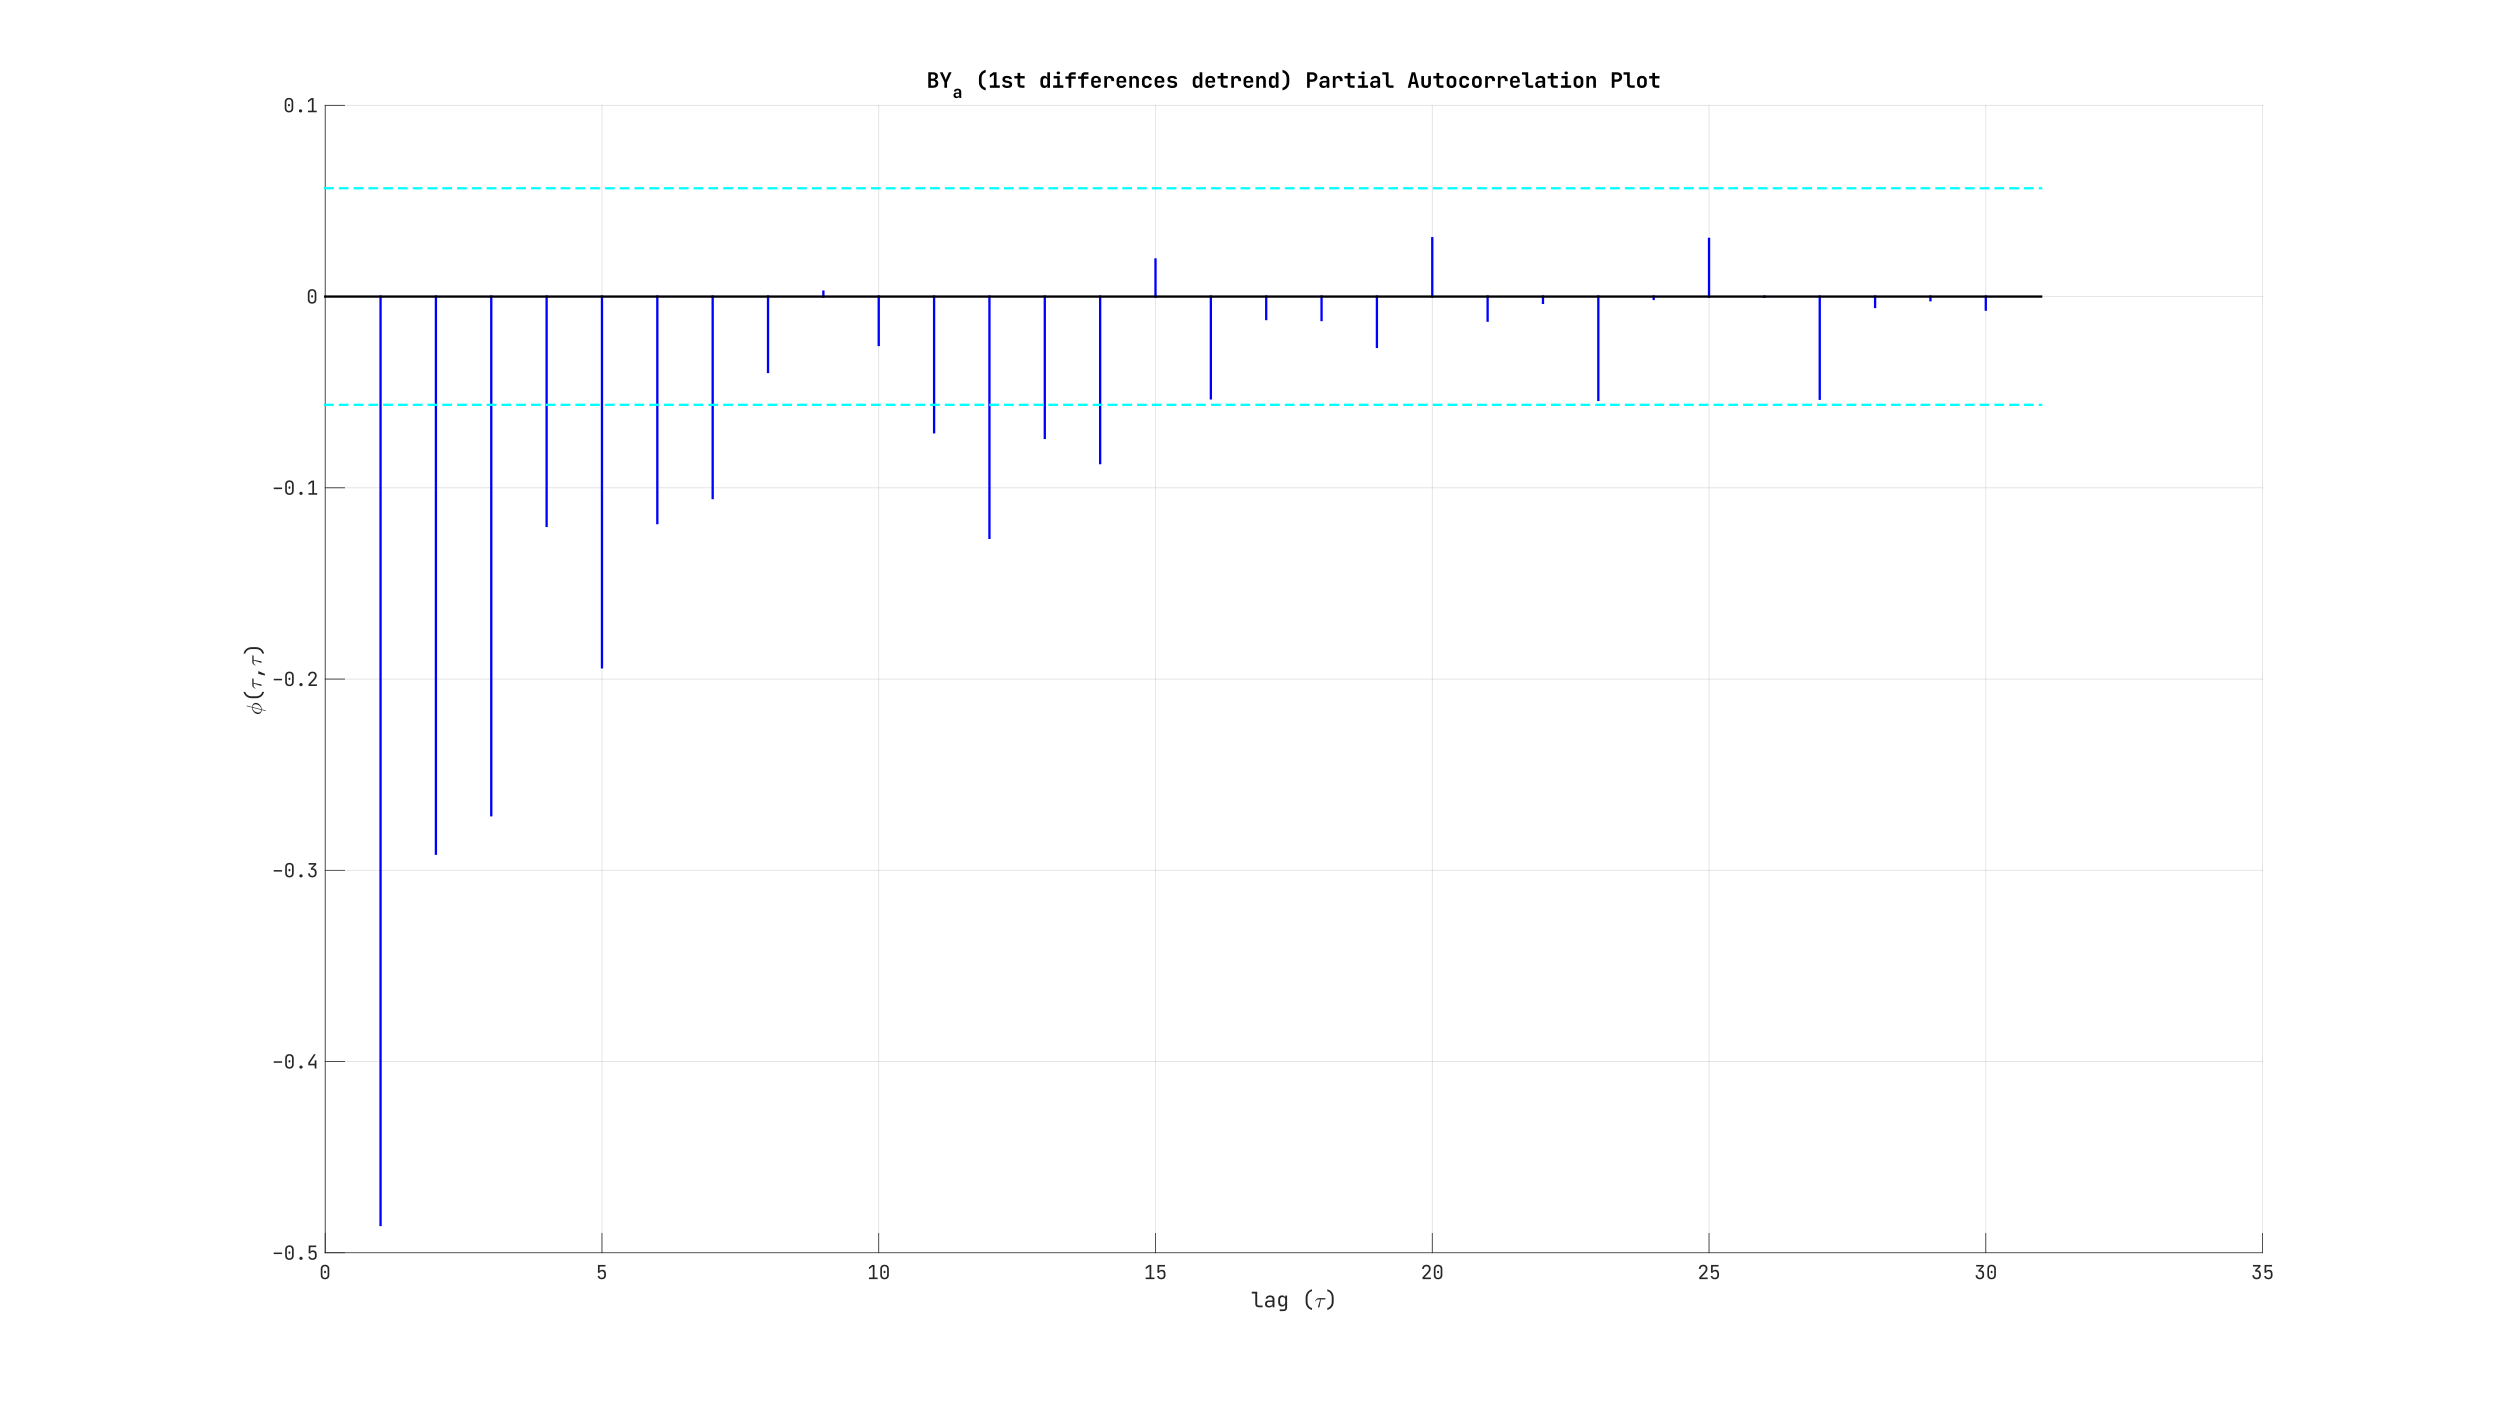 <?xml version="1.0"?>
<!DOCTYPE svg PUBLIC '-//W3C//DTD SVG 1.0//EN'
          'http://www.w3.org/TR/2001/REC-SVG-20010904/DTD/svg10.dtd'>
<svg xmlns:xlink="http://www.w3.org/1999/xlink" style="fill-opacity:1; color-rendering:auto; color-interpolation:auto; text-rendering:auto; stroke:black; stroke-linecap:square; stroke-miterlimit:10; shape-rendering:auto; stroke-opacity:1; fill:black; stroke-dasharray:none; font-weight:normal; stroke-width:1; font-family:'Dialog'; font-style:normal; stroke-linejoin:miter; font-size:12px; stroke-dashoffset:0; image-rendering:auto;" width="2706" height="1524" xmlns="http://www.w3.org/2000/svg"
><rect width="100%" height="100%" fill="#808080" stroke="none"/><!--Generated by the Batik Graphics2D SVG Generator--><defs id="genericDefs"
  /><g
  ><defs id="defs1"
    ><clipPath clipPathUnits="userSpaceOnUse" id="clipPath1"
      ><path d="M0 0 L2706 0 L2706 1524 L0 1524 L0 0 Z"
      /></clipPath
    ></defs
    ><g style="fill:white; stroke:white;"
    ><rect x="0" y="0" width="2706" style="clip-path:url(#clipPath1); stroke:none;" height="1524"
    /></g
    ><g style="fill:white; text-rendering:optimizeSpeed; color-rendering:optimizeSpeed; image-rendering:optimizeSpeed; shape-rendering:crispEdges; stroke:white; color-interpolation:sRGB;"
    ><rect x="0" width="2706" height="1524" y="0" style="stroke:none;"
      /><path style="stroke:none;" d="M352 1356 L2449 1356 L2449 114 L352 114 Z"
    /></g
    ><g style="stroke-linecap:butt; fill-opacity:0.149; fill:rgb(38,38,38); text-rendering:geometricPrecision; image-rendering:optimizeQuality; color-rendering:optimizeQuality; stroke-linejoin:round; stroke:rgb(38,38,38); color-interpolation:linearRGB; stroke-width:0.833; stroke-opacity:0.149;"
    ><line y2="114" style="fill:none;" x1="352" x2="352" y1="1356"
      /><line y2="114" style="fill:none;" x1="651.571" x2="651.571" y1="1356"
      /><line y2="114" style="fill:none;" x1="951.143" x2="951.143" y1="1356"
      /><line y2="114" style="fill:none;" x1="1250.714" x2="1250.714" y1="1356"
      /><line y2="114" style="fill:none;" x1="1550.286" x2="1550.286" y1="1356"
      /><line y2="114" style="fill:none;" x1="1849.857" x2="1849.857" y1="1356"
      /><line y2="114" style="fill:none;" x1="2149.428" x2="2149.428" y1="1356"
      /><line y2="114" style="fill:none;" x1="2449" x2="2449" y1="1356"
      /><line y2="1356" style="fill:none;" x1="2449" x2="352" y1="1356"
      /><line y2="1149" style="fill:none;" x1="2449" x2="352" y1="1149"
      /><line y2="942" style="fill:none;" x1="2449" x2="352" y1="942"
      /><line y2="735" style="fill:none;" x1="2449" x2="352" y1="735"
      /><line y2="528" style="fill:none;" x1="2449" x2="352" y1="528"
      /><line y2="321" style="fill:none;" x1="2449" x2="352" y1="321"
      /><line y2="114" style="fill:none;" x1="2449" x2="352" y1="114"
      /><line x1="352" x2="2449" y1="1356" style="stroke-linecap:square; fill-opacity:1; fill:none; stroke-opacity:1;" y2="1356"
      /><line x1="352" x2="352" y1="1356" style="stroke-linecap:square; fill-opacity:1; fill:none; stroke-opacity:1;" y2="1335.03"
      /><line x1="651.571" x2="651.571" y1="1356" style="stroke-linecap:square; fill-opacity:1; fill:none; stroke-opacity:1;" y2="1335.03"
      /><line x1="951.143" x2="951.143" y1="1356" style="stroke-linecap:square; fill-opacity:1; fill:none; stroke-opacity:1;" y2="1335.03"
      /><line x1="1250.714" x2="1250.714" y1="1356" style="stroke-linecap:square; fill-opacity:1; fill:none; stroke-opacity:1;" y2="1335.03"
      /><line x1="1550.286" x2="1550.286" y1="1356" style="stroke-linecap:square; fill-opacity:1; fill:none; stroke-opacity:1;" y2="1335.03"
      /><line x1="1849.857" x2="1849.857" y1="1356" style="stroke-linecap:square; fill-opacity:1; fill:none; stroke-opacity:1;" y2="1335.03"
      /><line x1="2149.428" x2="2149.428" y1="1356" style="stroke-linecap:square; fill-opacity:1; fill:none; stroke-opacity:1;" y2="1335.03"
      /><line x1="2449" x2="2449" y1="1356" style="stroke-linecap:square; fill-opacity:1; fill:none; stroke-opacity:1;" y2="1335.03"
    /></g
    ><g transform="translate(352,1363.5)" style="font-size:20.833px; fill:rgb(38,38,38); text-rendering:geometricPrecision; image-rendering:optimizeQuality; color-rendering:optimizeQuality; font-family:'JetBrains Mono'; stroke:rgb(38,38,38); color-interpolation:linearRGB;"
    ><path style="stroke:none;" d="M-3.57 19.977 Q-4.812 18.75 -4.812 16.688 L-4.812 9.969 Q-4.812 7.922 -3.57 6.688 Q-2.328 5.453 -0.203 5.453 Q1.922 5.453 3.172 6.688 Q4.422 7.922 4.422 9.969 L4.422 16.688 Q4.422 18.75 3.164 19.977 Q1.906 21.203 -0.203 21.203 Q-2.328 21.203 -3.57 19.977 ZM1.828 18.781 Q2.594 17.969 2.594 16.688 L2.594 9.969 Q2.594 8.688 1.828 7.883 Q1.062 7.078 -0.203 7.078 Q-1.453 7.078 -2.227 7.883 Q-3 8.688 -3 9.969 L-3 16.688 Q-3 17.969 -2.227 18.781 Q-1.453 19.594 -0.203 19.594 Q1.062 19.594 1.828 18.781 ZM-0.953 14.281 Q-1.25 13.969 -1.25 13.438 L-1.25 13.125 Q-1.25 12.594 -0.953 12.281 Q-0.656 11.969 -0.203 11.969 Q0.281 11.969 0.562 12.281 Q0.844 12.594 0.844 13.125 L0.844 13.438 Q0.844 13.969 0.562 14.281 Q0.281 14.594 -0.203 14.594 Q-0.656 14.594 -0.953 14.281 Z"
    /></g
    ><g transform="translate(651.571,1363.5)" style="font-size:20.833px; fill:rgb(38,38,38); text-rendering:geometricPrecision; image-rendering:optimizeQuality; color-rendering:optimizeQuality; font-family:'JetBrains Mono'; stroke:rgb(38,38,38); color-interpolation:linearRGB;"
    ><path style="stroke:none;" d="M3.281 12.086 Q4.312 13.25 4.312 15.312 L4.312 16.797 Q4.312 18.844 3.109 20.023 Q1.906 21.203 -0.234 21.203 Q-2.109 21.203 -3.305 20.242 Q-4.5 19.281 -4.719 17.641 L-2.828 17.641 Q-2.719 18.547 -2.047 19.039 Q-1.375 19.531 -0.219 19.531 Q1.078 19.531 1.75 18.828 Q2.422 18.125 2.422 16.797 L2.422 15.312 Q2.422 13.984 1.766 13.281 Q1.109 12.578 -0.203 12.578 Q-1 12.578 -1.617 13.008 Q-2.234 13.438 -2.516 14.156 L-4.406 14.156 L-4.297 5.672 L3.766 5.672 L3.766 7.391 L-2.469 7.391 L-2.531 12.5 L-2.469 12.5 Q-2.266 11.734 -1.508 11.328 Q-0.75 10.922 0.406 10.922 Q2.25 10.922 3.281 12.086 Z"
    /></g
    ><g transform="translate(951.143,1363.5)" style="font-size:20.833px; fill:rgb(38,38,38); text-rendering:geometricPrecision; image-rendering:optimizeQuality; color-rendering:optimizeQuality; font-family:'JetBrains Mono'; stroke:rgb(38,38,38); color-interpolation:linearRGB;"
    ><path style="stroke:none;" d="M-1.156 21 L-10.609 21 L-10.609 19.281 L-6.453 19.281 L-6.453 7.25 L-10.609 10.359 L-10.609 8.25 L-7.141 5.672 L-4.562 5.672 L-4.562 19.281 L-1.156 19.281 L-1.156 21 ZM2.927 19.977 Q1.684 18.75 1.684 16.688 L1.684 9.969 Q1.684 7.922 2.927 6.688 Q4.169 5.453 6.294 5.453 Q8.419 5.453 9.669 6.688 Q10.919 7.922 10.919 9.969 L10.919 16.688 Q10.919 18.75 9.661 19.977 Q8.403 21.203 6.294 21.203 Q4.169 21.203 2.927 19.977 ZM8.325 18.781 Q9.091 17.969 9.091 16.688 L9.091 9.969 Q9.091 8.688 8.325 7.883 Q7.559 7.078 6.294 7.078 Q5.044 7.078 4.27 7.883 Q3.497 8.688 3.497 9.969 L3.497 16.688 Q3.497 17.969 4.27 18.781 Q5.044 19.594 6.294 19.594 Q7.559 19.594 8.325 18.781 ZM5.544 14.281 Q5.247 13.969 5.247 13.438 L5.247 13.125 Q5.247 12.594 5.544 12.281 Q5.841 11.969 6.294 11.969 Q6.778 11.969 7.059 12.281 Q7.341 12.594 7.341 13.125 L7.341 13.438 Q7.341 13.969 7.059 14.281 Q6.778 14.594 6.294 14.594 Q5.841 14.594 5.544 14.281 Z"
    /></g
    ><g transform="translate(1250.714,1363.5)" style="font-size:20.833px; fill:rgb(38,38,38); text-rendering:geometricPrecision; image-rendering:optimizeQuality; color-rendering:optimizeQuality; font-family:'JetBrains Mono'; stroke:rgb(38,38,38); color-interpolation:linearRGB;"
    ><path style="stroke:none;" d="M-1.156 21 L-10.609 21 L-10.609 19.281 L-6.453 19.281 L-6.453 7.25 L-10.609 10.359 L-10.609 8.25 L-7.141 5.672 L-4.562 5.672 L-4.562 19.281 L-1.156 19.281 L-1.156 21 ZM9.778 12.086 Q10.809 13.25 10.809 15.312 L10.809 16.797 Q10.809 18.844 9.606 20.023 Q8.403 21.203 6.263 21.203 Q4.388 21.203 3.192 20.242 Q1.997 19.281 1.778 17.641 L3.669 17.641 Q3.778 18.547 4.45 19.039 Q5.122 19.531 6.278 19.531 Q7.575 19.531 8.247 18.828 Q8.919 18.125 8.919 16.797 L8.919 15.312 Q8.919 13.984 8.263 13.281 Q7.606 12.578 6.294 12.578 Q5.497 12.578 4.88 13.008 Q4.263 13.438 3.981 14.156 L2.091 14.156 L2.2 5.672 L10.263 5.672 L10.263 7.391 L4.028 7.391 L3.966 12.5 L4.028 12.5 Q4.231 11.734 4.989 11.328 Q5.747 10.922 6.903 10.922 Q8.747 10.922 9.778 12.086 Z"
    /></g
    ><g transform="translate(1550.286,1363.5)" style="font-size:20.833px; fill:rgb(38,38,38); text-rendering:geometricPrecision; image-rendering:optimizeQuality; color-rendering:optimizeQuality; font-family:'JetBrains Mono'; stroke:rgb(38,38,38); color-interpolation:linearRGB;"
    ><path style="stroke:none;" d="M-10.562 21 L-10.562 19.062 L-5.891 14.094 Q-4.688 12.812 -4.141 11.812 Q-3.594 10.812 -3.594 9.891 Q-3.594 8.609 -4.297 7.875 Q-5 7.141 -6.219 7.141 Q-7.562 7.141 -8.328 7.898 Q-9.094 8.656 -9.094 9.969 L-10.984 9.969 Q-10.922 7.891 -9.633 6.672 Q-8.344 5.453 -6.219 5.453 Q-4.141 5.453 -2.922 6.641 Q-1.703 7.828 -1.703 9.875 Q-1.703 11.172 -2.398 12.453 Q-3.094 13.734 -4.672 15.375 L-8.453 19.281 L-1.453 19.281 L-1.453 21 L-10.562 21 ZM2.927 19.977 Q1.684 18.75 1.684 16.688 L1.684 9.969 Q1.684 7.922 2.927 6.688 Q4.169 5.453 6.294 5.453 Q8.419 5.453 9.669 6.688 Q10.919 7.922 10.919 9.969 L10.919 16.688 Q10.919 18.75 9.661 19.977 Q8.403 21.203 6.294 21.203 Q4.169 21.203 2.927 19.977 ZM8.325 18.781 Q9.091 17.969 9.091 16.688 L9.091 9.969 Q9.091 8.688 8.325 7.883 Q7.559 7.078 6.294 7.078 Q5.044 7.078 4.27 7.883 Q3.497 8.688 3.497 9.969 L3.497 16.688 Q3.497 17.969 4.27 18.781 Q5.044 19.594 6.294 19.594 Q7.559 19.594 8.325 18.781 ZM5.544 14.281 Q5.247 13.969 5.247 13.438 L5.247 13.125 Q5.247 12.594 5.544 12.281 Q5.841 11.969 6.294 11.969 Q6.778 11.969 7.059 12.281 Q7.341 12.594 7.341 13.125 L7.341 13.438 Q7.341 13.969 7.059 14.281 Q6.778 14.594 6.294 14.594 Q5.841 14.594 5.544 14.281 Z"
    /></g
    ><g transform="translate(1849.857,1363.5)" style="font-size:20.833px; fill:rgb(38,38,38); text-rendering:geometricPrecision; image-rendering:optimizeQuality; color-rendering:optimizeQuality; font-family:'JetBrains Mono'; stroke:rgb(38,38,38); color-interpolation:linearRGB;"
    ><path style="stroke:none;" d="M-10.562 21 L-10.562 19.062 L-5.891 14.094 Q-4.688 12.812 -4.141 11.812 Q-3.594 10.812 -3.594 9.891 Q-3.594 8.609 -4.297 7.875 Q-5 7.141 -6.219 7.141 Q-7.562 7.141 -8.328 7.898 Q-9.094 8.656 -9.094 9.969 L-10.984 9.969 Q-10.922 7.891 -9.633 6.672 Q-8.344 5.453 -6.219 5.453 Q-4.141 5.453 -2.922 6.641 Q-1.703 7.828 -1.703 9.875 Q-1.703 11.172 -2.398 12.453 Q-3.094 13.734 -4.672 15.375 L-8.453 19.281 L-1.453 19.281 L-1.453 21 L-10.562 21 ZM9.778 12.086 Q10.809 13.25 10.809 15.312 L10.809 16.797 Q10.809 18.844 9.606 20.023 Q8.403 21.203 6.263 21.203 Q4.388 21.203 3.192 20.242 Q1.997 19.281 1.778 17.641 L3.669 17.641 Q3.778 18.547 4.45 19.039 Q5.122 19.531 6.278 19.531 Q7.575 19.531 8.247 18.828 Q8.919 18.125 8.919 16.797 L8.919 15.312 Q8.919 13.984 8.263 13.281 Q7.606 12.578 6.294 12.578 Q5.497 12.578 4.88 13.008 Q4.263 13.438 3.981 14.156 L2.091 14.156 L2.2 5.672 L10.263 5.672 L10.263 7.391 L4.028 7.391 L3.966 12.5 L4.028 12.5 Q4.231 11.734 4.989 11.328 Q5.747 10.922 6.903 10.922 Q8.747 10.922 9.778 12.086 Z"
    /></g
    ><g transform="translate(2149.428,1363.5)" style="font-size:20.833px; fill:rgb(38,38,38); text-rendering:geometricPrecision; image-rendering:optimizeQuality; color-rendering:optimizeQuality; font-family:'JetBrains Mono'; stroke:rgb(38,38,38); color-interpolation:linearRGB;"
    ><path style="stroke:none;" d="M-6.141 11.297 Q-4.141 11.375 -2.969 12.562 Q-1.797 13.75 -1.797 15.703 L-1.797 16.797 Q-1.797 18.109 -2.367 19.117 Q-2.938 20.125 -4 20.664 Q-5.062 21.203 -6.438 21.203 Q-7.797 21.203 -8.844 20.664 Q-9.891 20.125 -10.461 19.117 Q-11.031 18.109 -11.031 16.797 L-9.141 16.797 Q-9.141 18.078 -8.414 18.805 Q-7.688 19.531 -6.406 19.531 Q-5.125 19.531 -4.406 18.781 Q-3.688 18.031 -3.688 16.797 L-3.688 15.703 Q-3.688 14.406 -4.398 13.695 Q-5.109 12.984 -6.406 12.984 L-7.984 12.984 L-7.984 11.094 L-4.188 7.391 L-10.406 7.391 L-10.406 5.672 L-2.266 5.672 L-2.266 7.562 L-6.141 11.297 ZM2.927 19.977 Q1.684 18.75 1.684 16.688 L1.684 9.969 Q1.684 7.922 2.927 6.688 Q4.169 5.453 6.294 5.453 Q8.419 5.453 9.669 6.688 Q10.919 7.922 10.919 9.969 L10.919 16.688 Q10.919 18.75 9.661 19.977 Q8.403 21.203 6.294 21.203 Q4.169 21.203 2.927 19.977 ZM8.325 18.781 Q9.091 17.969 9.091 16.688 L9.091 9.969 Q9.091 8.688 8.325 7.883 Q7.559 7.078 6.294 7.078 Q5.044 7.078 4.27 7.883 Q3.497 8.688 3.497 9.969 L3.497 16.688 Q3.497 17.969 4.27 18.781 Q5.044 19.594 6.294 19.594 Q7.559 19.594 8.325 18.781 ZM5.544 14.281 Q5.247 13.969 5.247 13.438 L5.247 13.125 Q5.247 12.594 5.544 12.281 Q5.841 11.969 6.294 11.969 Q6.778 11.969 7.059 12.281 Q7.341 12.594 7.341 13.125 L7.341 13.438 Q7.341 13.969 7.059 14.281 Q6.778 14.594 6.294 14.594 Q5.841 14.594 5.544 14.281 Z"
    /></g
    ><g transform="translate(2449,1363.5)" style="font-size:20.833px; fill:rgb(38,38,38); text-rendering:geometricPrecision; image-rendering:optimizeQuality; color-rendering:optimizeQuality; font-family:'JetBrains Mono'; stroke:rgb(38,38,38); color-interpolation:linearRGB;"
    ><path style="stroke:none;" d="M-6.141 11.297 Q-4.141 11.375 -2.969 12.562 Q-1.797 13.75 -1.797 15.703 L-1.797 16.797 Q-1.797 18.109 -2.367 19.117 Q-2.938 20.125 -4 20.664 Q-5.062 21.203 -6.438 21.203 Q-7.797 21.203 -8.844 20.664 Q-9.891 20.125 -10.461 19.117 Q-11.031 18.109 -11.031 16.797 L-9.141 16.797 Q-9.141 18.078 -8.414 18.805 Q-7.688 19.531 -6.406 19.531 Q-5.125 19.531 -4.406 18.781 Q-3.688 18.031 -3.688 16.797 L-3.688 15.703 Q-3.688 14.406 -4.398 13.695 Q-5.109 12.984 -6.406 12.984 L-7.984 12.984 L-7.984 11.094 L-4.188 7.391 L-10.406 7.391 L-10.406 5.672 L-2.266 5.672 L-2.266 7.562 L-6.141 11.297 ZM9.778 12.086 Q10.809 13.25 10.809 15.312 L10.809 16.797 Q10.809 18.844 9.606 20.023 Q8.403 21.203 6.263 21.203 Q4.388 21.203 3.192 20.242 Q1.997 19.281 1.778 17.641 L3.669 17.641 Q3.778 18.547 4.45 19.039 Q5.122 19.531 6.278 19.531 Q7.575 19.531 8.247 18.828 Q8.919 18.125 8.919 16.797 L8.919 15.312 Q8.919 13.984 8.263 13.281 Q7.606 12.578 6.294 12.578 Q5.497 12.578 4.88 13.008 Q4.263 13.438 3.981 14.156 L2.091 14.156 L2.2 5.672 L10.263 5.672 L10.263 7.391 L4.028 7.391 L3.966 12.5 L4.028 12.5 Q4.231 11.734 4.989 11.328 Q5.747 10.922 6.903 10.922 Q8.747 10.922 9.778 12.086 Z"
    /></g
    ><g transform="translate(1354,1415)" style="font-size:22.917px; fill:rgb(38,38,38); text-rendering:geometricPrecision; image-rendering:optimizeQuality; color-rendering:optimizeQuality; font-family:'JetBrains Mono'; stroke:rgb(38,38,38); color-interpolation:linearRGB;"
    ><path style="stroke:none;" d="M8.391 0 Q6.719 0 5.719 -0.977 Q4.719 -1.953 4.719 -3.562 L4.719 -14.906 L0.922 -14.906 L0.922 -16.797 L6.781 -16.797 L6.781 -3.562 Q6.781 -2.781 7.219 -2.336 Q7.656 -1.891 8.391 -1.891 L12.656 -1.891 L12.656 0 L8.391 0 ZM24.187 -11.742 Q25.476 -10.625 25.476 -8.688 L25.476 0 L23.445 0 L23.445 -2.422 L23.43 -2.422 Q23.336 -1.219 22.234 -0.492 Q21.133 0.234 19.476 0.234 Q17.539 0.234 16.39 -0.781 Q15.242 -1.797 15.242 -3.516 Q15.242 -5.344 16.375 -6.375 Q17.508 -7.406 19.492 -7.406 L23.398 -7.406 L23.398 -8.625 Q23.398 -9.781 22.68 -10.414 Q21.961 -11.047 20.664 -11.047 Q19.539 -11.047 18.805 -10.586 Q18.07 -10.125 17.945 -9.312 L15.883 -9.312 Q16.086 -10.922 17.398 -11.891 Q18.711 -12.859 20.695 -12.859 Q22.898 -12.859 24.187 -11.742 ZM22.437 -2.133 Q23.398 -2.859 23.398 -4.031 L23.398 -5.812 L19.539 -5.812 Q18.508 -5.812 17.906 -5.242 Q17.305 -4.672 17.305 -3.656 Q17.305 -2.594 18.015 -2 Q18.726 -1.406 19.945 -1.406 Q21.476 -1.406 22.437 -2.133 ZM37.14 -12.656 L39.14 -12.656 L39.14 0.453 Q39.14 2.188 38.093 3.164 Q37.047 4.141 35.187 4.141 L31.187 4.141 L31.187 2.25 L35.218 2.25 Q36.172 2.25 36.625 1.812 Q37.078 1.375 37.078 0.453 L37.078 -1.156 L37.14 -2.766 L36.843 -2.766 Q36.547 -1.812 35.718 -1.312 Q34.89 -0.812 33.64 -0.812 Q31.734 -0.812 30.625 -2.07 Q29.515 -3.328 29.515 -5.516 L29.515 -8.188 Q29.515 -10.344 30.625 -11.609 Q31.734 -12.875 33.64 -12.875 Q34.89 -12.875 35.718 -12.375 Q36.547 -11.875 36.843 -10.922 L37.14 -10.922 L37.14 -12.656 ZM37.093 -8.047 Q37.093 -9.469 36.359 -10.281 Q35.625 -11.094 34.343 -11.094 Q33.031 -11.094 32.304 -10.297 Q31.578 -9.5 31.578 -8.047 L31.578 -5.641 Q31.578 -4.188 32.304 -3.391 Q33.031 -2.594 34.343 -2.594 Q35.625 -2.594 36.359 -3.398 Q37.093 -4.203 37.093 -5.641 L37.093 -8.047 ZM66.124 2.875 Q62.859 2.062 61.039 -0.305 Q59.218 -2.672 59.218 -6.094 L59.218 -10.469 Q59.218 -12.703 60.062 -14.539 Q60.906 -16.375 62.453 -17.641 Q63.999 -18.906 66.124 -19.438 L66.124 -17.484 Q63.921 -16.953 62.609 -15.062 Q61.296 -13.172 61.296 -10.469 L61.296 -6.094 Q61.296 -3.422 62.593 -1.562 Q63.89 0.297 66.124 0.828 L66.124 2.875 Z"
    /></g
    ><g transform="translate(1423,1415)" style="font-size:22.917px; fill:rgb(38,38,38); text-rendering:geometricPrecision; image-rendering:optimizeQuality; color-rendering:optimizeQuality; font-family:'mwb_cmmi10'; stroke:rgb(38,38,38); color-interpolation:linearRGB;"
    ><path style="stroke:none;" d="M3.578 -0.344 Q3.578 -0.5 3.609 -0.594 L6.031 -8.484 L3.953 -8.484 Q3.109 -8.484 2.383 -7.961 Q1.656 -7.438 1.172 -6.625 Q1.125 -6.531 1.031 -6.531 L0.766 -6.531 Q0.547 -6.531 0.547 -6.766 Q0.547 -6.812 0.594 -6.891 Q1.344 -8.172 2.203 -9.047 Q3.062 -9.922 4.141 -9.922 L11.203 -9.922 Q11.438 -9.922 11.609 -9.75 Q11.781 -9.578 11.781 -9.328 Q11.781 -9 11.539 -8.742 Q11.297 -8.484 10.953 -8.484 L6.781 -8.484 L5.25 -0.547 Q5.156 -0.188 4.906 0.055 Q4.656 0.297 4.281 0.297 Q3.984 0.297 3.781 0.117 Q3.578 -0.062 3.578 -0.344 Z"
    /></g
    ><g transform="translate(1434,1415)" style="font-size:22.917px; fill:rgb(38,38,38); text-rendering:geometricPrecision; image-rendering:optimizeQuality; color-rendering:optimizeQuality; font-family:'JetBrains Mono'; stroke:rgb(38,38,38); color-interpolation:linearRGB;"
    ><path style="stroke:none;" d="M2.641 0.828 Q4.875 0.297 6.172 -1.562 Q7.469 -3.422 7.469 -6.094 L7.469 -10.469 Q7.469 -13.172 6.164 -15.062 Q4.859 -16.953 2.641 -17.484 L2.641 -19.438 Q4.766 -18.906 6.312 -17.641 Q7.859 -16.375 8.703 -14.539 Q9.547 -12.703 9.547 -10.469 L9.547 -6.094 Q9.547 -2.672 7.727 -0.305 Q5.906 2.062 2.641 2.875 L2.641 0.828 Z"
    /></g
    ><g style="fill:rgb(38,38,38); text-rendering:geometricPrecision; image-rendering:optimizeQuality; color-rendering:optimizeQuality; stroke-linejoin:round; stroke:rgb(38,38,38); color-interpolation:linearRGB; stroke-width:0.833;"
    ><line y2="114" style="fill:none;" x1="352" x2="352" y1="1356"
      /><line y2="1356" style="fill:none;" x1="352" x2="372.97" y1="1356"
      /><line y2="1149" style="fill:none;" x1="352" x2="372.97" y1="1149"
      /><line y2="942" style="fill:none;" x1="352" x2="372.97" y1="942"
      /><line y2="735" style="fill:none;" x1="352" x2="372.97" y1="735"
      /><line y2="528" style="fill:none;" x1="352" x2="372.97" y1="528"
      /><line y2="321" style="fill:none;" x1="352" x2="372.97" y1="321"
      /><line y2="114" style="fill:none;" x1="352" x2="372.97" y1="114"
    /></g
    ><g transform="translate(344.5,1356)" style="font-size:20.833px; fill:rgb(38,38,38); text-rendering:geometricPrecision; image-rendering:optimizeQuality; color-rendering:optimizeQuality; font-family:'JetBrains Mono'; stroke:rgb(38,38,38); color-interpolation:linearRGB;"
    ><path style="stroke:none;" d="M-39.188 1.406 L-48.219 1.406 L-48.219 -0.266 L-39.188 -0.266 L-39.188 1.406 ZM-34.573 6.477 Q-35.816 5.25 -35.816 3.188 L-35.816 -3.531 Q-35.816 -5.578 -34.573 -6.812 Q-33.331 -8.047 -31.206 -8.047 Q-29.081 -8.047 -27.831 -6.812 Q-26.581 -5.578 -26.581 -3.531 L-26.581 3.188 Q-26.581 5.25 -27.839 6.477 Q-29.097 7.703 -31.206 7.703 Q-33.331 7.703 -34.573 6.477 ZM-29.175 5.281 Q-28.409 4.469 -28.409 3.188 L-28.409 -3.531 Q-28.409 -4.812 -29.175 -5.617 Q-29.941 -6.422 -31.206 -6.422 Q-32.456 -6.422 -33.23 -5.617 Q-34.003 -4.812 -34.003 -3.531 L-34.003 3.188 Q-34.003 4.469 -33.23 5.281 Q-32.456 6.094 -31.206 6.094 Q-29.941 6.094 -29.175 5.281 ZM-31.956 0.781 Q-32.253 0.469 -32.253 -0.062 L-32.253 -0.375 Q-32.253 -0.906 -31.956 -1.219 Q-31.659 -1.531 -31.206 -1.531 Q-30.722 -1.531 -30.441 -1.219 Q-30.159 -0.906 -30.159 -0.375 L-30.159 -0.062 Q-30.159 0.469 -30.441 0.781 Q-30.722 1.094 -31.206 1.094 Q-31.659 1.094 -31.956 0.781 ZM-18.912 7.703 Q-19.584 7.703 -20.037 7.227 Q-20.491 6.75 -20.491 6.031 Q-20.491 5.312 -20.037 4.828 Q-19.584 4.344 -18.912 4.344 L-18.491 4.344 Q-17.819 4.344 -17.373 4.828 Q-16.928 5.312 -16.928 6.031 Q-16.928 6.75 -17.373 7.227 Q-17.819 7.703 -18.491 7.703 L-18.912 7.703 ZM-2.728 -1.414 Q-1.697 -0.25 -1.697 1.812 L-1.697 3.297 Q-1.697 5.344 -2.9 6.523 Q-4.103 7.703 -6.244 7.703 Q-8.118 7.703 -9.314 6.742 Q-10.509 5.781 -10.728 4.141 L-8.837 4.141 Q-8.728 5.047 -8.056 5.539 Q-7.384 6.031 -6.228 6.031 Q-4.931 6.031 -4.259 5.328 Q-3.587 4.625 -3.587 3.297 L-3.587 1.812 Q-3.587 0.484 -4.244 -0.219 Q-4.9 -0.922 -6.212 -0.922 Q-7.009 -0.922 -7.626 -0.492 Q-8.243 -0.062 -8.525 0.656 L-10.415 0.656 L-10.306 -7.828 L-2.244 -7.828 L-2.244 -6.109 L-8.478 -6.109 L-8.54 -1 L-8.478 -1 Q-8.275 -1.766 -7.517 -2.172 Q-6.759 -2.578 -5.603 -2.578 Q-3.759 -2.578 -2.728 -1.414 Z"
    /></g
    ><g transform="translate(344.5,1149)" style="font-size:20.833px; fill:rgb(38,38,38); text-rendering:geometricPrecision; image-rendering:optimizeQuality; color-rendering:optimizeQuality; font-family:'JetBrains Mono'; stroke:rgb(38,38,38); color-interpolation:linearRGB;"
    ><path style="stroke:none;" d="M-39.188 1.406 L-48.219 1.406 L-48.219 -0.266 L-39.188 -0.266 L-39.188 1.406 ZM-34.573 6.477 Q-35.816 5.25 -35.816 3.188 L-35.816 -3.531 Q-35.816 -5.578 -34.573 -6.812 Q-33.331 -8.047 -31.206 -8.047 Q-29.081 -8.047 -27.831 -6.812 Q-26.581 -5.578 -26.581 -3.531 L-26.581 3.188 Q-26.581 5.25 -27.839 6.477 Q-29.097 7.703 -31.206 7.703 Q-33.331 7.703 -34.573 6.477 ZM-29.175 5.281 Q-28.409 4.469 -28.409 3.188 L-28.409 -3.531 Q-28.409 -4.812 -29.175 -5.617 Q-29.941 -6.422 -31.206 -6.422 Q-32.456 -6.422 -33.23 -5.617 Q-34.003 -4.812 -34.003 -3.531 L-34.003 3.188 Q-34.003 4.469 -33.23 5.281 Q-32.456 6.094 -31.206 6.094 Q-29.941 6.094 -29.175 5.281 ZM-31.956 0.781 Q-32.253 0.469 -32.253 -0.062 L-32.253 -0.375 Q-32.253 -0.906 -31.956 -1.219 Q-31.659 -1.531 -31.206 -1.531 Q-30.722 -1.531 -30.441 -1.219 Q-30.159 -0.906 -30.159 -0.375 L-30.159 -0.062 Q-30.159 0.469 -30.441 0.781 Q-30.722 1.094 -31.206 1.094 Q-31.659 1.094 -31.956 0.781 ZM-18.912 7.703 Q-19.584 7.703 -20.037 7.227 Q-20.491 6.75 -20.491 6.031 Q-20.491 5.312 -20.037 4.828 Q-19.584 4.344 -18.912 4.344 L-18.491 4.344 Q-17.819 4.344 -17.373 4.828 Q-16.928 5.312 -16.928 6.031 Q-16.928 6.75 -17.373 7.227 Q-17.819 7.703 -18.491 7.703 L-18.912 7.703 ZM-2.009 7.5 L-3.9 7.5 L-3.9 4.141 L-10.822 4.141 L-10.822 1.172 L-4.759 -7.828 L-2.697 -7.828 L-8.947 1.578 L-8.947 2.422 L-3.9 2.422 L-3.9 -1.312 L-2.009 -1.312 L-2.009 7.5 Z"
    /></g
    ><g transform="translate(344.5,942)" style="font-size:20.833px; fill:rgb(38,38,38); text-rendering:geometricPrecision; image-rendering:optimizeQuality; color-rendering:optimizeQuality; font-family:'JetBrains Mono'; stroke:rgb(38,38,38); color-interpolation:linearRGB;"
    ><path style="stroke:none;" d="M-39.188 1.406 L-48.219 1.406 L-48.219 -0.266 L-39.188 -0.266 L-39.188 1.406 ZM-34.573 6.477 Q-35.816 5.25 -35.816 3.188 L-35.816 -3.531 Q-35.816 -5.578 -34.573 -6.812 Q-33.331 -8.047 -31.206 -8.047 Q-29.081 -8.047 -27.831 -6.812 Q-26.581 -5.578 -26.581 -3.531 L-26.581 3.188 Q-26.581 5.25 -27.839 6.477 Q-29.097 7.703 -31.206 7.703 Q-33.331 7.703 -34.573 6.477 ZM-29.175 5.281 Q-28.409 4.469 -28.409 3.188 L-28.409 -3.531 Q-28.409 -4.812 -29.175 -5.617 Q-29.941 -6.422 -31.206 -6.422 Q-32.456 -6.422 -33.23 -5.617 Q-34.003 -4.812 -34.003 -3.531 L-34.003 3.188 Q-34.003 4.469 -33.23 5.281 Q-32.456 6.094 -31.206 6.094 Q-29.941 6.094 -29.175 5.281 ZM-31.956 0.781 Q-32.253 0.469 -32.253 -0.062 L-32.253 -0.375 Q-32.253 -0.906 -31.956 -1.219 Q-31.659 -1.531 -31.206 -1.531 Q-30.722 -1.531 -30.441 -1.219 Q-30.159 -0.906 -30.159 -0.375 L-30.159 -0.062 Q-30.159 0.469 -30.441 0.781 Q-30.722 1.094 -31.206 1.094 Q-31.659 1.094 -31.956 0.781 ZM-18.912 7.703 Q-19.584 7.703 -20.037 7.227 Q-20.491 6.75 -20.491 6.031 Q-20.491 5.312 -20.037 4.828 Q-19.584 4.344 -18.912 4.344 L-18.491 4.344 Q-17.819 4.344 -17.373 4.828 Q-16.928 5.312 -16.928 6.031 Q-16.928 6.75 -17.373 7.227 Q-17.819 7.703 -18.491 7.703 L-18.912 7.703 ZM-6.15 -2.203 Q-4.15 -2.125 -2.978 -0.938 Q-1.806 0.25 -1.806 2.203 L-1.806 3.297 Q-1.806 4.609 -2.376 5.617 Q-2.947 6.625 -4.009 7.164 Q-5.072 7.703 -6.447 7.703 Q-7.806 7.703 -8.853 7.164 Q-9.9 6.625 -10.47 5.617 Q-11.04 4.609 -11.04 3.297 L-9.15 3.297 Q-9.15 4.578 -8.423 5.305 Q-7.697 6.031 -6.415 6.031 Q-5.134 6.031 -4.415 5.281 Q-3.697 4.531 -3.697 3.297 L-3.697 2.203 Q-3.697 0.906 -4.408 0.195 Q-5.119 -0.516 -6.415 -0.516 L-7.994 -0.516 L-7.994 -2.406 L-4.197 -6.109 L-10.415 -6.109 L-10.415 -7.828 L-2.275 -7.828 L-2.275 -5.938 L-6.15 -2.203 Z"
    /></g
    ><g transform="translate(344.5,735)" style="font-size:20.833px; fill:rgb(38,38,38); text-rendering:geometricPrecision; image-rendering:optimizeQuality; color-rendering:optimizeQuality; font-family:'JetBrains Mono'; stroke:rgb(38,38,38); color-interpolation:linearRGB;"
    ><path style="stroke:none;" d="M-39.188 1.406 L-48.219 1.406 L-48.219 -0.266 L-39.188 -0.266 L-39.188 1.406 ZM-34.573 6.477 Q-35.816 5.25 -35.816 3.188 L-35.816 -3.531 Q-35.816 -5.578 -34.573 -6.812 Q-33.331 -8.047 -31.206 -8.047 Q-29.081 -8.047 -27.831 -6.812 Q-26.581 -5.578 -26.581 -3.531 L-26.581 3.188 Q-26.581 5.25 -27.839 6.477 Q-29.097 7.703 -31.206 7.703 Q-33.331 7.703 -34.573 6.477 ZM-29.175 5.281 Q-28.409 4.469 -28.409 3.188 L-28.409 -3.531 Q-28.409 -4.812 -29.175 -5.617 Q-29.941 -6.422 -31.206 -6.422 Q-32.456 -6.422 -33.23 -5.617 Q-34.003 -4.812 -34.003 -3.531 L-34.003 3.188 Q-34.003 4.469 -33.23 5.281 Q-32.456 6.094 -31.206 6.094 Q-29.941 6.094 -29.175 5.281 ZM-31.956 0.781 Q-32.253 0.469 -32.253 -0.062 L-32.253 -0.375 Q-32.253 -0.906 -31.956 -1.219 Q-31.659 -1.531 -31.206 -1.531 Q-30.722 -1.531 -30.441 -1.219 Q-30.159 -0.906 -30.159 -0.375 L-30.159 -0.062 Q-30.159 0.469 -30.441 0.781 Q-30.722 1.094 -31.206 1.094 Q-31.659 1.094 -31.956 0.781 ZM-18.912 7.703 Q-19.584 7.703 -20.037 7.227 Q-20.491 6.75 -20.491 6.031 Q-20.491 5.312 -20.037 4.828 Q-19.584 4.344 -18.912 4.344 L-18.491 4.344 Q-17.819 4.344 -17.373 4.828 Q-16.928 5.312 -16.928 6.031 Q-16.928 6.75 -17.373 7.227 Q-17.819 7.703 -18.491 7.703 L-18.912 7.703 ZM-10.572 7.5 L-10.572 5.562 L-5.9 0.594 Q-4.697 -0.688 -4.15 -1.688 Q-3.603 -2.688 -3.603 -3.609 Q-3.603 -4.891 -4.306 -5.625 Q-5.009 -6.359 -6.228 -6.359 Q-7.572 -6.359 -8.337 -5.602 Q-9.103 -4.844 -9.103 -3.531 L-10.993 -3.531 Q-10.931 -5.609 -9.642 -6.828 Q-8.353 -8.047 -6.228 -8.047 Q-4.15 -8.047 -2.931 -6.859 Q-1.712 -5.672 -1.712 -3.625 Q-1.712 -2.328 -2.408 -1.047 Q-3.103 0.234 -4.681 1.875 L-8.462 5.781 L-1.462 5.781 L-1.462 7.5 L-10.572 7.5 Z"
    /></g
    ><g transform="translate(344.5,528)" style="font-size:20.833px; fill:rgb(38,38,38); text-rendering:geometricPrecision; image-rendering:optimizeQuality; color-rendering:optimizeQuality; font-family:'JetBrains Mono'; stroke:rgb(38,38,38); color-interpolation:linearRGB;"
    ><path style="stroke:none;" d="M-39.188 1.406 L-48.219 1.406 L-48.219 -0.266 L-39.188 -0.266 L-39.188 1.406 ZM-34.573 6.477 Q-35.816 5.25 -35.816 3.188 L-35.816 -3.531 Q-35.816 -5.578 -34.573 -6.812 Q-33.331 -8.047 -31.206 -8.047 Q-29.081 -8.047 -27.831 -6.812 Q-26.581 -5.578 -26.581 -3.531 L-26.581 3.188 Q-26.581 5.25 -27.839 6.477 Q-29.097 7.703 -31.206 7.703 Q-33.331 7.703 -34.573 6.477 ZM-29.175 5.281 Q-28.409 4.469 -28.409 3.188 L-28.409 -3.531 Q-28.409 -4.812 -29.175 -5.617 Q-29.941 -6.422 -31.206 -6.422 Q-32.456 -6.422 -33.23 -5.617 Q-34.003 -4.812 -34.003 -3.531 L-34.003 3.188 Q-34.003 4.469 -33.23 5.281 Q-32.456 6.094 -31.206 6.094 Q-29.941 6.094 -29.175 5.281 ZM-31.956 0.781 Q-32.253 0.469 -32.253 -0.062 L-32.253 -0.375 Q-32.253 -0.906 -31.956 -1.219 Q-31.659 -1.531 -31.206 -1.531 Q-30.722 -1.531 -30.441 -1.219 Q-30.159 -0.906 -30.159 -0.375 L-30.159 -0.062 Q-30.159 0.469 -30.441 0.781 Q-30.722 1.094 -31.206 1.094 Q-31.659 1.094 -31.956 0.781 ZM-18.912 7.703 Q-19.584 7.703 -20.037 7.227 Q-20.491 6.75 -20.491 6.031 Q-20.491 5.312 -20.037 4.828 Q-19.584 4.344 -18.912 4.344 L-18.491 4.344 Q-17.819 4.344 -17.373 4.828 Q-16.928 5.312 -16.928 6.031 Q-16.928 6.75 -17.373 7.227 Q-17.819 7.703 -18.491 7.703 L-18.912 7.703 ZM-1.165 7.5 L-10.618 7.5 L-10.618 5.781 L-6.462 5.781 L-6.462 -6.25 L-10.618 -3.141 L-10.618 -5.25 L-7.15 -7.828 L-4.572 -7.828 L-4.572 5.781 L-1.165 5.781 L-1.165 7.5 Z"
    /></g
    ><g transform="translate(344.5,321)" style="font-size:20.833px; fill:rgb(38,38,38); text-rendering:geometricPrecision; image-rendering:optimizeQuality; color-rendering:optimizeQuality; font-family:'JetBrains Mono'; stroke:rgb(38,38,38); color-interpolation:linearRGB;"
    ><path style="stroke:none;" d="M-10.07 6.477 Q-11.312 5.25 -11.312 3.188 L-11.312 -3.531 Q-11.312 -5.578 -10.07 -6.812 Q-8.828 -8.047 -6.703 -8.047 Q-4.578 -8.047 -3.328 -6.812 Q-2.078 -5.578 -2.078 -3.531 L-2.078 3.188 Q-2.078 5.25 -3.336 6.477 Q-4.594 7.703 -6.703 7.703 Q-8.828 7.703 -10.07 6.477 ZM-4.672 5.281 Q-3.906 4.469 -3.906 3.188 L-3.906 -3.531 Q-3.906 -4.812 -4.672 -5.617 Q-5.438 -6.422 -6.703 -6.422 Q-7.953 -6.422 -8.727 -5.617 Q-9.5 -4.812 -9.5 -3.531 L-9.5 3.188 Q-9.5 4.469 -8.727 5.281 Q-7.953 6.094 -6.703 6.094 Q-5.438 6.094 -4.672 5.281 ZM-7.453 0.781 Q-7.75 0.469 -7.75 -0.062 L-7.75 -0.375 Q-7.75 -0.906 -7.453 -1.219 Q-7.156 -1.531 -6.703 -1.531 Q-6.219 -1.531 -5.938 -1.219 Q-5.656 -0.906 -5.656 -0.375 L-5.656 -0.062 Q-5.656 0.469 -5.938 0.781 Q-6.219 1.094 -6.703 1.094 Q-7.156 1.094 -7.453 0.781 Z"
    /></g
    ><g transform="translate(344.5,114)" style="font-size:20.833px; fill:rgb(38,38,38); text-rendering:geometricPrecision; image-rendering:optimizeQuality; color-rendering:optimizeQuality; font-family:'JetBrains Mono'; stroke:rgb(38,38,38); color-interpolation:linearRGB;"
    ><path style="stroke:none;" d="M-35.07 6.477 Q-36.312 5.25 -36.312 3.188 L-36.312 -3.531 Q-36.312 -5.578 -35.07 -6.812 Q-33.828 -8.047 -31.703 -8.047 Q-29.578 -8.047 -28.328 -6.812 Q-27.078 -5.578 -27.078 -3.531 L-27.078 3.188 Q-27.078 5.25 -28.336 6.477 Q-29.594 7.703 -31.703 7.703 Q-33.828 7.703 -35.07 6.477 ZM-29.672 5.281 Q-28.906 4.469 -28.906 3.188 L-28.906 -3.531 Q-28.906 -4.812 -29.672 -5.617 Q-30.438 -6.422 -31.703 -6.422 Q-32.953 -6.422 -33.727 -5.617 Q-34.5 -4.812 -34.5 -3.531 L-34.5 3.188 Q-34.5 4.469 -33.727 5.281 Q-32.953 6.094 -31.703 6.094 Q-30.438 6.094 -29.672 5.281 ZM-32.453 0.781 Q-32.75 0.469 -32.75 -0.062 L-32.75 -0.375 Q-32.75 -0.906 -32.453 -1.219 Q-32.156 -1.531 -31.703 -1.531 Q-31.219 -1.531 -30.938 -1.219 Q-30.656 -0.906 -30.656 -0.375 L-30.656 -0.062 Q-30.656 0.469 -30.938 0.781 Q-31.219 1.094 -31.703 1.094 Q-32.156 1.094 -32.453 0.781 ZM-19.409 7.703 Q-20.081 7.703 -20.534 7.227 Q-20.987 6.75 -20.987 6.031 Q-20.987 5.312 -20.534 4.828 Q-20.081 4.344 -19.409 4.344 L-18.987 4.344 Q-18.316 4.344 -17.87 4.828 Q-17.425 5.312 -17.425 6.031 Q-17.425 6.75 -17.87 7.227 Q-18.316 7.703 -18.987 7.703 L-19.409 7.703 ZM-1.662 7.5 L-11.116 7.5 L-11.116 5.781 L-6.959 5.781 L-6.959 -6.25 L-11.116 -3.141 L-11.116 -5.25 L-7.647 -7.828 L-5.069 -7.828 L-5.069 5.781 L-1.662 5.781 L-1.662 7.5 Z"
    /></g
    ><g transform="translate(283,774) rotate(-90)" style="font-size:22.917px; fill:rgb(38,38,38); text-rendering:geometricPrecision; image-rendering:optimizeQuality; color-rendering:optimizeQuality; font-family:'mwb_cmmi10'; stroke:rgb(38,38,38); color-interpolation:linearRGB;"
    ><path style="stroke:none;" d="M4.453 4.484 L5.484 0.328 Q4.328 0.328 3.312 -0.219 Q2.297 -0.766 1.688 -1.742 Q1.078 -2.719 1.078 -3.859 Q1.078 -5.109 1.695 -6.242 Q2.312 -7.375 3.383 -8.305 Q4.453 -9.234 5.688 -9.734 Q6.922 -10.234 8.141 -10.234 L9.531 -15.828 Q9.562 -15.953 9.703 -15.953 L9.984 -15.953 Q10.078 -15.953 10.133 -15.875 Q10.188 -15.797 10.188 -15.734 L8.812 -10.234 Q9.672 -10.234 10.477 -9.922 Q11.281 -9.609 11.906 -9.039 Q12.531 -8.469 12.883 -7.695 Q13.234 -6.922 13.234 -6.047 Q13.234 -4.812 12.617 -3.672 Q12 -2.531 10.953 -1.625 Q9.906 -0.719 8.617 -0.195 Q7.328 0.328 6.172 0.328 L5.109 4.578 Q5.062 4.719 4.922 4.719 L4.656 4.719 Q4.562 4.719 4.508 4.633 Q4.453 4.547 4.453 4.484 ZM5.641 -0.281 L7.984 -9.641 Q7.406 -9.641 6.766 -9.406 Q6.125 -9.172 5.555 -8.812 Q4.984 -8.453 4.531 -7.984 Q3.969 -7.422 3.539 -6.656 Q3.109 -5.891 2.891 -5.047 Q2.672 -4.203 2.672 -3.375 Q2.672 -2.516 3.047 -1.805 Q3.422 -1.094 4.094 -0.688 Q4.766 -0.281 5.641 -0.281 ZM6.328 -0.281 Q7.188 -0.281 8.164 -0.773 Q9.141 -1.266 9.766 -1.938 Q10.641 -2.781 11.141 -4.023 Q11.641 -5.266 11.641 -6.531 Q11.641 -7.391 11.266 -8.102 Q10.891 -8.812 10.219 -9.227 Q9.547 -9.641 8.672 -9.641 L6.328 -0.281 Z"
    /></g
    ><g transform="translate(283,760) rotate(-90)" style="font-size:22.917px; fill:rgb(38,38,38); text-rendering:geometricPrecision; image-rendering:optimizeQuality; color-rendering:optimizeQuality; font-family:'JetBrains Mono'; stroke:rgb(38,38,38); color-interpolation:linearRGB;"
    ><path style="stroke:none;" d="M11.156 2.875 Q7.891 2.062 6.07 -0.305 Q4.25 -2.672 4.25 -6.094 L4.25 -10.469 Q4.25 -12.703 5.094 -14.539 Q5.938 -16.375 7.484 -17.641 Q9.031 -18.906 11.156 -19.438 L11.156 -17.484 Q8.953 -16.953 7.641 -15.062 Q6.328 -13.172 6.328 -10.469 L6.328 -6.094 Q6.328 -3.422 7.625 -1.562 Q8.922 0.297 11.156 0.828 L11.156 2.875 Z"
    /></g
    ><g transform="translate(283,746) rotate(-90)" style="font-size:22.917px; fill:rgb(38,38,38); text-rendering:geometricPrecision; image-rendering:optimizeQuality; color-rendering:optimizeQuality; font-family:'mwb_cmmi10'; stroke:rgb(38,38,38); color-interpolation:linearRGB;"
    ><path style="stroke:none;" d="M3.578 -0.344 Q3.578 -0.5 3.609 -0.594 L6.031 -8.484 L3.953 -8.484 Q3.109 -8.484 2.383 -7.961 Q1.656 -7.438 1.172 -6.625 Q1.125 -6.531 1.031 -6.531 L0.766 -6.531 Q0.547 -6.531 0.547 -6.766 Q0.547 -6.812 0.594 -6.891 Q1.344 -8.172 2.203 -9.047 Q3.062 -9.922 4.141 -9.922 L11.203 -9.922 Q11.438 -9.922 11.609 -9.75 Q11.781 -9.578 11.781 -9.328 Q11.781 -9 11.539 -8.742 Q11.297 -8.484 10.953 -8.484 L6.781 -8.484 L5.25 -0.547 Q5.156 -0.188 4.906 0.055 Q4.656 0.297 4.281 0.297 Q3.984 0.297 3.781 0.117 Q3.578 -0.062 3.578 -0.344 Z"
    /></g
    ><g transform="translate(283,735) rotate(-90)" style="font-size:22.917px; fill:rgb(38,38,38); text-rendering:geometricPrecision; image-rendering:optimizeQuality; color-rendering:optimizeQuality; font-family:'JetBrains Mono'; stroke:rgb(38,38,38); color-interpolation:linearRGB;"
    ><path style="stroke:none;" d="M5.641 3.688 L3.797 3.688 L5.641 -3.469 L8.625 -3.469 L5.641 3.688 Z"
    /></g
    ><g transform="translate(283,721) rotate(-90)" style="font-size:22.917px; fill:rgb(38,38,38); text-rendering:geometricPrecision; image-rendering:optimizeQuality; color-rendering:optimizeQuality; font-family:'mwb_cmmi10'; stroke:rgb(38,38,38); color-interpolation:linearRGB;"
    ><path style="stroke:none;" d="M3.578 -0.344 Q3.578 -0.5 3.609 -0.594 L6.031 -8.484 L3.953 -8.484 Q3.109 -8.484 2.383 -7.961 Q1.656 -7.438 1.172 -6.625 Q1.125 -6.531 1.031 -6.531 L0.766 -6.531 Q0.547 -6.531 0.547 -6.766 Q0.547 -6.812 0.594 -6.891 Q1.344 -8.172 2.203 -9.047 Q3.062 -9.922 4.141 -9.922 L11.203 -9.922 Q11.438 -9.922 11.609 -9.75 Q11.781 -9.578 11.781 -9.328 Q11.781 -9 11.539 -8.742 Q11.297 -8.484 10.953 -8.484 L6.781 -8.484 L5.25 -0.547 Q5.156 -0.188 4.906 0.055 Q4.656 0.297 4.281 0.297 Q3.984 0.297 3.781 0.117 Q3.578 -0.062 3.578 -0.344 Z"
    /></g
    ><g transform="translate(283,710) rotate(-90)" style="font-size:22.917px; fill:rgb(38,38,38); text-rendering:geometricPrecision; image-rendering:optimizeQuality; color-rendering:optimizeQuality; font-family:'JetBrains Mono'; stroke:rgb(38,38,38); color-interpolation:linearRGB;"
    ><path style="stroke:none;" d="M2.641 0.828 Q4.875 0.297 6.172 -1.562 Q7.469 -3.422 7.469 -6.094 L7.469 -10.469 Q7.469 -13.172 6.164 -15.062 Q4.859 -16.953 2.641 -17.484 L2.641 -19.438 Q4.766 -18.906 6.312 -17.641 Q7.859 -16.375 8.703 -14.539 Q9.547 -12.703 9.547 -10.469 L9.547 -6.094 Q9.547 -2.672 7.727 -0.305 Q5.906 2.062 2.641 2.875 L2.641 0.828 Z"
    /></g
    ><g transform="translate(1003,95)" style="font-size:22.917px; text-rendering:geometricPrecision; image-rendering:optimizeQuality; color-rendering:optimizeQuality; font-family:'JetBrains Mono'; color-interpolation:linearRGB; font-weight:bold;"
    ><path style="stroke:none;" d="M11.641 -7.547 Q12.609 -6.484 12.609 -4.781 Q12.609 -2.594 11.148 -1.297 Q9.688 0 7.172 0 L1.766 0 L1.766 -16.797 L6.922 -16.797 Q9.359 -16.797 10.789 -15.633 Q12.219 -14.469 12.219 -12.469 Q12.219 -11.016 11.352 -10.023 Q10.484 -9.031 9.109 -8.812 Q10.672 -8.609 11.641 -7.547 ZM4.578 -14.391 L4.578 -9.859 L6.875 -9.859 Q8 -9.859 8.672 -10.477 Q9.344 -11.094 9.344 -12.141 Q9.344 -13.203 8.688 -13.797 Q8.031 -14.391 6.875 -14.391 L4.578 -14.391 ZM6.984 -2.391 Q8.25 -2.391 8.977 -3.07 Q9.703 -3.75 9.703 -4.922 Q9.703 -6.125 8.977 -6.836 Q8.25 -7.547 6.984 -7.547 L4.578 -7.547 L4.578 -2.391 L6.984 -2.391 ZM19.195 0 L19.195 -6.094 L14.273 -16.797 L17.289 -16.797 L19.898 -10.969 Q20.414 -9.797 20.695 -8.578 Q20.961 -9.797 21.476 -10.969 L24.023 -16.797 L27.008 -16.797 L22.086 -6.094 L22.086 0 L19.195 0 Z"
    /></g
    ><g transform="translate(1031,106)" style="font-size:18.333px; text-rendering:geometricPrecision; image-rendering:optimizeQuality; color-rendering:optimizeQuality; font-family:'JetBrains Mono'; color-interpolation:linearRGB; font-weight:bold;"
    ><path style="stroke:none;" d="M8.406 -9.195 Q9.453 -8.312 9.453 -6.719 L9.453 0 L7.266 0 L7.266 -1.734 L7.234 -1.734 Q7.062 -0.844 6.258 -0.328 Q5.453 0.188 4.266 0.188 Q2.766 0.188 1.891 -0.617 Q1.016 -1.422 1.016 -2.797 Q1.016 -4.266 1.984 -5.07 Q2.953 -5.875 4.734 -5.875 L7.203 -5.875 L7.203 -6.703 Q7.203 -7.438 6.75 -7.828 Q6.297 -8.219 5.453 -8.219 Q4.703 -8.219 4.227 -7.906 Q3.75 -7.594 3.656 -7.016 L1.453 -7.016 Q1.625 -8.422 2.711 -9.25 Q3.797 -10.078 5.484 -10.078 Q7.359 -10.078 8.406 -9.195 ZM6.609 -1.984 Q7.203 -2.453 7.203 -3.266 L7.203 -4.469 L4.766 -4.469 Q4.094 -4.469 3.68 -4.07 Q3.266 -3.672 3.266 -3 Q3.266 -2.328 3.727 -1.922 Q4.188 -1.516 5.016 -1.516 Q6.016 -1.516 6.609 -1.984 Z"
    /></g
    ><g transform="translate(1042,95)" style="font-size:22.917px; text-rendering:geometricPrecision; image-rendering:optimizeQuality; color-rendering:optimizeQuality; font-family:'JetBrains Mono'; color-interpolation:linearRGB; font-weight:bold;"
    ><path style="stroke:none;" d="M24.898 2.875 Q21.398 1.953 19.492 -0.383 Q17.586 -2.719 17.586 -6.078 L17.586 -10.469 Q17.586 -13.781 19.531 -16.156 Q21.476 -18.531 24.898 -19.438 L24.898 -16.609 Q22.851 -16.094 21.664 -14.461 Q20.476 -12.828 20.476 -10.469 L20.476 -6.078 Q20.476 -3.75 21.664 -2.125 Q22.851 -0.5 24.898 -0.016 L24.898 2.875 ZM40.187 0 L29.422 0 L29.422 -2.531 L33.781 -2.531 L33.781 -14.234 L29.39 -10.969 L29.39 -14 L33.25 -16.797 L36.656 -16.797 L36.656 -2.531 L40.187 -2.531 L40.187 0 ZM47.601 0.234 Q45.429 0.234 44.109 -0.766 Q42.789 -1.766 42.726 -3.453 L45.601 -3.453 Q45.648 -2.859 46.187 -2.484 Q46.726 -2.109 47.601 -2.109 L48.617 -2.109 Q49.648 -2.109 50.187 -2.523 Q50.726 -2.938 50.726 -3.656 Q50.726 -4.297 50.242 -4.68 Q49.757 -5.062 48.789 -5.203 L47.226 -5.422 Q45.039 -5.734 44.039 -6.594 Q43.039 -7.453 43.039 -9.125 Q43.039 -10.922 44.25 -11.898 Q45.461 -12.875 47.757 -12.875 L48.632 -12.875 Q50.726 -12.875 51.992 -11.922 Q53.257 -10.969 53.367 -9.391 L50.492 -9.391 Q50.429 -9.906 49.937 -10.219 Q49.445 -10.531 48.632 -10.531 L47.757 -10.531 Q46.773 -10.531 46.312 -10.188 Q45.851 -9.844 45.851 -9.125 Q45.851 -8.516 46.242 -8.18 Q46.632 -7.844 47.523 -7.734 L49.164 -7.5 Q51.445 -7.172 52.492 -6.273 Q53.539 -5.375 53.539 -3.688 Q53.539 -1.797 52.281 -0.781 Q51.023 0.234 48.617 0.234 L47.601 0.234 ZM63.249 0 Q61.437 0 60.414 -1 Q59.39 -2 59.39 -3.797 L59.39 -10.047 L55.953 -10.047 L55.953 -12.656 L59.39 -12.656 L59.39 -16.094 L62.281 -16.094 L62.281 -12.656 L67.14 -12.656 L67.14 -10.047 L62.281 -10.047 L62.281 -3.797 Q62.281 -2.594 63.453 -2.594 L66.906 -2.594 L66.906 0 L63.249 0 ZM91.609 -16.797 L94.484 -16.797 L94.484 0 L91.671 0 L91.671 -2.422 L91.624 -2.422 Q91.452 -1.172 90.562 -0.469 Q89.671 0.234 88.265 0.234 Q86.359 0.234 85.234 -1.07 Q84.109 -2.375 84.109 -4.594 L84.109 -8.031 Q84.109 -10.266 85.234 -11.57 Q86.359 -12.875 88.265 -12.875 Q89.671 -12.875 90.562 -12.18 Q91.452 -11.484 91.624 -10.234 L91.702 -10.234 L91.609 -13.25 L91.609 -16.797 ZM90.999 -2.906 Q91.609 -3.562 91.609 -4.734 L91.609 -7.906 Q91.609 -9.078 90.999 -9.727 Q90.39 -10.375 89.281 -10.375 Q88.187 -10.375 87.585 -9.742 Q86.984 -9.109 86.984 -7.906 L86.984 -4.734 Q86.984 -3.547 87.585 -2.898 Q88.187 -2.25 89.281 -2.25 Q90.39 -2.25 90.999 -2.906 ZM103.304 -14.562 Q102.57 -14.562 102.116 -14.977 Q101.663 -15.391 101.663 -16.078 Q101.663 -16.75 102.116 -17.172 Q102.57 -17.594 103.304 -17.594 L103.757 -17.594 Q104.476 -17.594 104.937 -17.172 Q105.398 -16.75 105.398 -16.078 Q105.398 -15.391 104.937 -14.977 Q104.476 -14.562 103.741 -14.562 L103.304 -14.562 ZM108.976 0 L97.898 0 L97.898 -2.625 L102.32 -2.625 L102.32 -10.047 L98.476 -10.047 L98.476 -12.656 L105.054 -12.656 L105.054 -2.625 L108.976 -2.625 L108.976 0 ZM114.655 0 L114.655 -9.688 L111.171 -9.688 L111.171 -12.281 L114.655 -12.281 L114.655 -13.25 Q114.655 -14.859 115.71 -15.828 Q116.765 -16.797 118.546 -16.797 L122.374 -16.797 L122.374 -14.266 L118.608 -14.266 Q118.108 -14.266 117.819 -13.984 Q117.53 -13.703 117.53 -13.203 L117.53 -12.281 L122.374 -12.281 L122.374 -9.688 L117.53 -9.688 L117.53 0 L114.655 0 ZM128.397 0 L128.397 -9.688 L124.913 -9.688 L124.913 -12.281 L128.397 -12.281 L128.397 -13.25 Q128.397 -14.859 129.452 -15.828 Q130.507 -16.797 132.288 -16.797 L136.116 -16.797 L136.116 -14.266 L132.351 -14.266 Q131.851 -14.266 131.561 -13.984 Q131.272 -13.703 131.272 -13.203 L131.272 -12.281 L136.116 -12.281 L136.116 -9.688 L131.272 -9.688 L131.272 0 L128.397 0 ZM149.561 -5.641 L141.843 -5.641 L141.843 -4.734 Q141.843 -2.047 144.374 -2.047 Q145.327 -2.047 145.905 -2.383 Q146.483 -2.719 146.639 -3.359 L149.499 -3.359 Q149.171 -1.719 147.772 -0.742 Q146.374 0.234 144.343 0.234 Q142.733 0.234 141.546 -0.391 Q140.358 -1.016 139.718 -2.133 Q139.077 -3.25 139.077 -4.734 L139.077 -7.906 Q139.077 -9.406 139.718 -10.523 Q140.358 -11.641 141.561 -12.258 Q142.764 -12.875 144.343 -12.875 Q145.936 -12.875 147.108 -12.258 Q148.28 -11.641 148.921 -10.523 Q149.561 -9.406 149.561 -7.906 L149.561 -5.641 ZM141.843 -7.422 L146.811 -7.469 L146.811 -7.938 Q146.811 -9.266 146.186 -9.961 Q145.561 -10.656 144.343 -10.656 Q143.108 -10.656 142.475 -9.953 Q141.843 -9.25 141.843 -7.906 L141.843 -7.422 ZM162.756 -11.609 Q163.928 -10.344 163.928 -8.125 L163.928 -7.203 L160.913 -7.203 L160.913 -7.906 Q160.913 -9.125 160.28 -9.797 Q159.647 -10.469 158.553 -10.469 Q157.444 -10.469 156.819 -9.789 Q156.194 -9.109 156.194 -7.906 L156.194 0 L153.319 0 L153.319 -12.656 L156.038 -12.656 L156.038 -10.234 L156.069 -10.234 Q156.366 -11.547 157.241 -12.211 Q158.116 -12.875 159.538 -12.875 Q161.585 -12.875 162.756 -11.609 ZM177.045 -5.641 L169.327 -5.641 L169.327 -4.734 Q169.327 -2.047 171.858 -2.047 Q172.811 -2.047 173.389 -2.383 Q173.967 -2.719 174.124 -3.359 L176.983 -3.359 Q176.655 -1.719 175.256 -0.742 Q173.858 0.234 171.827 0.234 Q170.217 0.234 169.03 -0.391 Q167.842 -1.016 167.202 -2.133 Q166.561 -3.25 166.561 -4.734 L166.561 -7.906 Q166.561 -9.406 167.202 -10.523 Q167.842 -11.641 169.045 -12.258 Q170.249 -12.875 171.827 -12.875 Q173.42 -12.875 174.592 -12.258 Q175.764 -11.641 176.405 -10.523 Q177.045 -9.406 177.045 -7.906 L177.045 -5.641 ZM169.327 -7.422 L174.295 -7.469 L174.295 -7.938 Q174.295 -9.266 173.67 -9.961 Q173.045 -10.656 171.827 -10.656 Q170.592 -10.656 169.959 -9.953 Q169.327 -9.25 169.327 -7.906 L169.327 -7.422 ZM189.608 -11.633 Q190.725 -10.391 190.725 -8.297 L190.725 0 L187.85 0 L187.85 -8 Q187.85 -9.125 187.248 -9.758 Q186.647 -10.391 185.569 -10.391 Q184.491 -10.391 183.889 -9.75 Q183.287 -9.109 183.287 -7.906 L183.287 0 L180.412 0 L180.412 -12.656 L183.225 -12.656 L183.225 -10.234 L183.272 -10.234 Q183.459 -11.484 184.334 -12.18 Q185.209 -12.875 186.6 -12.875 Q188.491 -12.875 189.608 -11.633 ZM195.483 -1.117 Q194.045 -2.469 194.045 -4.734 L194.045 -7.906 Q194.045 -10.188 195.483 -11.531 Q196.92 -12.875 199.358 -12.875 Q201.748 -12.875 203.178 -11.648 Q204.608 -10.422 204.67 -8.297 L201.795 -8.297 Q201.733 -9.297 201.084 -9.836 Q200.436 -10.375 199.358 -10.375 Q198.201 -10.375 197.561 -9.742 Q196.92 -9.109 196.92 -7.938 L196.92 -4.734 Q196.92 -3.562 197.561 -2.922 Q198.201 -2.281 199.358 -2.281 Q200.436 -2.281 201.084 -2.82 Q201.733 -3.359 201.795 -4.344 L204.67 -4.344 Q204.608 -2.234 203.178 -1 Q201.748 0.234 199.358 0.234 Q196.92 0.234 195.483 -1.117 ZM218.272 -5.641 L210.553 -5.641 L210.553 -4.734 Q210.553 -2.047 213.084 -2.047 Q214.037 -2.047 214.615 -2.383 Q215.194 -2.719 215.35 -3.359 L218.209 -3.359 Q217.881 -1.719 216.482 -0.742 Q215.084 0.234 213.053 0.234 Q211.444 0.234 210.256 -0.391 Q209.069 -1.016 208.428 -2.133 Q207.787 -3.25 207.787 -4.734 L207.787 -7.906 Q207.787 -9.406 208.428 -10.523 Q209.069 -11.641 210.272 -12.258 Q211.475 -12.875 213.053 -12.875 Q214.647 -12.875 215.819 -12.258 Q216.99 -11.641 217.631 -10.523 Q218.272 -9.406 218.272 -7.906 L218.272 -5.641 ZM210.553 -7.422 L215.522 -7.469 L215.522 -7.938 Q215.522 -9.266 214.897 -9.961 Q214.272 -10.656 213.053 -10.656 Q211.819 -10.656 211.186 -9.953 Q210.553 -9.25 210.553 -7.906 L210.553 -7.422 ZM226.248 0.234 Q224.076 0.234 222.756 -0.766 Q221.435 -1.766 221.373 -3.453 L224.248 -3.453 Q224.295 -2.859 224.834 -2.484 Q225.373 -2.109 226.248 -2.109 L227.264 -2.109 Q228.295 -2.109 228.834 -2.523 Q229.373 -2.938 229.373 -3.656 Q229.373 -4.297 228.889 -4.68 Q228.404 -5.062 227.435 -5.203 L225.873 -5.422 Q223.685 -5.734 222.685 -6.594 Q221.685 -7.453 221.685 -9.125 Q221.685 -10.922 222.897 -11.898 Q224.107 -12.875 226.404 -12.875 L227.279 -12.875 Q229.373 -12.875 230.639 -11.922 Q231.904 -10.969 232.014 -9.391 L229.139 -9.391 Q229.076 -9.906 228.584 -10.219 Q228.092 -10.531 227.279 -10.531 L226.404 -10.531 Q225.42 -10.531 224.959 -10.188 Q224.498 -9.844 224.498 -9.125 Q224.498 -8.516 224.889 -8.18 Q225.279 -7.844 226.17 -7.734 L227.81 -7.5 Q230.092 -7.172 231.139 -6.273 Q232.185 -5.375 232.185 -3.688 Q232.185 -1.797 230.928 -0.781 Q229.67 0.234 227.264 0.234 L226.248 0.234 ZM256.513 -16.797 L259.388 -16.797 L259.388 0 L256.576 0 L256.576 -2.422 L256.529 -2.422 Q256.357 -1.172 255.467 -0.469 Q254.576 0.234 253.17 0.234 Q251.263 0.234 250.138 -1.07 Q249.013 -2.375 249.013 -4.594 L249.013 -8.031 Q249.013 -10.266 250.138 -11.57 Q251.263 -12.875 253.17 -12.875 Q254.576 -12.875 255.467 -12.18 Q256.357 -11.484 256.529 -10.234 L256.607 -10.234 L256.513 -13.25 L256.513 -16.797 ZM255.904 -2.906 Q256.513 -3.562 256.513 -4.734 L256.513 -7.906 Q256.513 -9.078 255.904 -9.727 Q255.295 -10.375 254.185 -10.375 Q253.092 -10.375 252.49 -9.742 Q251.888 -9.109 251.888 -7.906 L251.888 -4.734 Q251.888 -3.547 252.49 -2.898 Q253.092 -2.25 254.185 -2.25 Q255.295 -2.25 255.904 -2.906 ZM273.24 -5.641 L265.521 -5.641 L265.521 -4.734 Q265.521 -2.047 268.052 -2.047 Q269.005 -2.047 269.584 -2.383 Q270.162 -2.719 270.318 -3.359 L273.177 -3.359 Q272.849 -1.719 271.451 -0.742 Q270.052 0.234 268.021 0.234 Q266.412 0.234 265.224 -0.391 Q264.037 -1.016 263.396 -2.133 Q262.755 -3.25 262.755 -4.734 L262.755 -7.906 Q262.755 -9.406 263.396 -10.523 Q264.037 -11.641 265.24 -12.258 Q266.443 -12.875 268.021 -12.875 Q269.615 -12.875 270.787 -12.258 Q271.959 -11.641 272.599 -10.523 Q273.24 -9.406 273.24 -7.906 L273.24 -5.641 ZM265.521 -7.422 L270.49 -7.469 L270.49 -7.938 Q270.49 -9.266 269.865 -9.961 Q269.24 -10.656 268.021 -10.656 Q266.787 -10.656 266.154 -9.953 Q265.521 -9.25 265.521 -7.906 L265.521 -7.422 ZM283.123 0 Q281.31 0 280.287 -1 Q279.263 -2 279.263 -3.797 L279.263 -10.047 L275.826 -10.047 L275.826 -12.656 L279.263 -12.656 L279.263 -16.094 L282.154 -16.094 L282.154 -12.656 L287.013 -12.656 L287.013 -10.047 L282.154 -10.047 L282.154 -3.797 Q282.154 -2.594 283.326 -2.594 L286.779 -2.594 L286.779 0 L283.123 0 ZM300.177 -11.609 Q301.349 -10.344 301.349 -8.125 L301.349 -7.203 L298.333 -7.203 L298.333 -7.906 Q298.333 -9.125 297.701 -9.797 Q297.068 -10.469 295.974 -10.469 Q294.865 -10.469 294.24 -9.789 Q293.615 -9.109 293.615 -7.906 L293.615 0 L290.74 0 L290.74 -12.656 L293.458 -12.656 L293.458 -10.234 L293.49 -10.234 Q293.786 -11.547 294.661 -12.211 Q295.536 -12.875 296.958 -12.875 Q299.005 -12.875 300.177 -11.609 ZM314.466 -5.641 L306.747 -5.641 L306.747 -4.734 Q306.747 -2.047 309.279 -2.047 Q310.232 -2.047 310.81 -2.383 Q311.388 -2.719 311.544 -3.359 L314.404 -3.359 Q314.075 -1.719 312.677 -0.742 Q311.279 0.234 309.247 0.234 Q307.638 0.234 306.45 -0.391 Q305.263 -1.016 304.622 -2.133 Q303.982 -3.25 303.982 -4.734 L303.982 -7.906 Q303.982 -9.406 304.622 -10.523 Q305.263 -11.641 306.466 -12.258 Q307.669 -12.875 309.247 -12.875 Q310.841 -12.875 312.013 -12.258 Q313.185 -11.641 313.825 -10.523 Q314.466 -9.406 314.466 -7.906 L314.466 -5.641 ZM306.747 -7.422 L311.716 -7.469 L311.716 -7.938 Q311.716 -9.266 311.091 -9.961 Q310.466 -10.656 309.247 -10.656 Q308.013 -10.656 307.38 -9.953 Q306.747 -9.25 306.747 -7.906 L306.747 -7.422 ZM327.028 -11.633 Q328.146 -10.391 328.146 -8.297 L328.146 0 L325.271 0 L325.271 -8 Q325.271 -9.125 324.669 -9.758 Q324.067 -10.391 322.989 -10.391 Q321.911 -10.391 321.31 -9.75 Q320.708 -9.109 320.708 -7.906 L320.708 0 L317.833 0 L317.833 -12.656 L320.646 -12.656 L320.646 -10.234 L320.692 -10.234 Q320.88 -11.484 321.755 -12.18 Q322.63 -12.875 324.021 -12.875 Q325.911 -12.875 327.028 -11.633 ZM338.966 -16.797 L341.841 -16.797 L341.841 0 L339.028 0 L339.028 -2.422 L338.981 -2.422 Q338.81 -1.172 337.919 -0.469 Q337.028 0.234 335.622 0.234 Q333.716 0.234 332.591 -1.07 Q331.466 -2.375 331.466 -4.594 L331.466 -8.031 Q331.466 -10.266 332.591 -11.57 Q333.716 -12.875 335.622 -12.875 Q337.028 -12.875 337.919 -12.18 Q338.81 -11.484 338.981 -10.234 L339.06 -10.234 L338.966 -13.25 L338.966 -16.797 ZM338.356 -2.906 Q338.966 -3.562 338.966 -4.734 L338.966 -7.906 Q338.966 -9.078 338.356 -9.727 Q337.747 -10.375 336.638 -10.375 Q335.544 -10.375 334.942 -9.742 Q334.341 -9.109 334.341 -7.906 L334.341 -4.734 Q334.341 -3.547 334.942 -2.898 Q335.544 -2.25 336.638 -2.25 Q337.747 -2.25 338.356 -2.906 ZM346.192 -0.016 Q348.239 -0.5 349.427 -2.125 Q350.614 -3.75 350.614 -6.078 L350.614 -10.469 Q350.614 -12.828 349.427 -14.461 Q348.239 -16.094 346.192 -16.609 L346.192 -19.438 Q349.63 -18.531 351.567 -16.156 Q353.505 -13.781 353.505 -10.469 L353.505 -6.078 Q353.505 -2.719 351.599 -0.383 Q349.692 1.953 346.192 2.875 L346.192 -0.016 ZM372.801 0 L372.801 -16.797 L378.395 -16.797 Q380.051 -16.797 381.317 -16.148 Q382.583 -15.5 383.27 -14.328 Q383.958 -13.156 383.958 -11.609 Q383.958 -10.078 383.27 -8.906 Q382.583 -7.734 381.317 -7.086 Q380.051 -6.438 378.395 -6.438 L375.676 -6.438 L375.676 0 L372.801 0 ZM378.395 -9.016 Q379.598 -9.016 380.317 -9.727 Q381.036 -10.438 381.036 -11.609 Q381.036 -12.812 380.325 -13.516 Q379.614 -14.219 378.395 -14.219 L375.676 -14.219 L375.676 -9.016 L378.395 -9.016 ZM395.52 -11.75 Q396.856 -10.625 396.856 -8.578 L396.856 0 L394.075 0 L394.075 -2.203 L394.028 -2.203 Q393.793 -1.078 392.77 -0.422 Q391.747 0.234 390.231 0.234 Q388.325 0.234 387.192 -0.789 Q386.059 -1.812 386.059 -3.562 Q386.059 -5.453 387.301 -6.477 Q388.543 -7.5 390.825 -7.5 L393.981 -7.5 L393.981 -8.562 Q393.981 -9.5 393.403 -10.008 Q392.825 -10.516 391.747 -10.516 Q390.778 -10.516 390.168 -10.109 Q389.559 -9.703 389.45 -8.969 L386.637 -8.969 Q386.84 -10.766 388.239 -11.82 Q389.637 -12.875 391.793 -12.875 Q394.184 -12.875 395.52 -11.75 ZM393.223 -2.531 Q393.981 -3.125 393.981 -4.156 L393.981 -5.703 L390.872 -5.703 Q389.997 -5.703 389.465 -5.195 Q388.934 -4.688 388.934 -3.844 Q388.934 -2.969 389.536 -2.453 Q390.137 -1.938 391.2 -1.938 Q392.465 -1.938 393.223 -2.531 ZM410.114 -11.609 Q411.286 -10.344 411.286 -8.125 L411.286 -7.203 L408.27 -7.203 L408.27 -7.906 Q408.27 -9.125 407.637 -9.797 Q407.004 -10.469 405.911 -10.469 Q404.801 -10.469 404.176 -9.789 Q403.551 -9.109 403.551 -7.906 L403.551 0 L400.676 0 L400.676 -12.656 L403.395 -12.656 L403.395 -10.234 L403.426 -10.234 Q403.723 -11.547 404.598 -12.211 Q405.473 -12.875 406.895 -12.875 Q408.942 -12.875 410.114 -11.609 ZM420.543 0 Q418.731 0 417.707 -1 Q416.684 -2 416.684 -3.797 L416.684 -10.047 L413.246 -10.047 L413.246 -12.656 L416.684 -12.656 L416.684 -16.094 L419.575 -16.094 L419.575 -12.656 L424.434 -12.656 L424.434 -10.047 L419.575 -10.047 L419.575 -3.797 Q419.575 -2.594 420.746 -2.594 L424.2 -2.594 L424.2 0 L420.543 0 ZM433.113 -14.562 Q432.379 -14.562 431.926 -14.977 Q431.473 -15.391 431.473 -16.078 Q431.473 -16.75 431.926 -17.172 Q432.379 -17.594 433.113 -17.594 L433.567 -17.594 Q434.285 -17.594 434.746 -17.172 Q435.207 -16.75 435.207 -16.078 Q435.207 -15.391 434.746 -14.977 Q434.285 -14.562 433.551 -14.562 L433.113 -14.562 ZM438.785 0 L427.707 0 L427.707 -2.625 L432.129 -2.625 L432.129 -10.047 L428.285 -10.047 L428.285 -12.656 L434.863 -12.656 L434.863 -2.625 L438.785 -2.625 L438.785 0 ZM450.488 -11.75 Q451.824 -10.625 451.824 -8.578 L451.824 0 L449.043 0 L449.043 -2.203 L448.996 -2.203 Q448.762 -1.078 447.738 -0.422 Q446.715 0.234 445.199 0.234 Q443.293 0.234 442.16 -0.789 Q441.027 -1.812 441.027 -3.562 Q441.027 -5.453 442.269 -6.477 Q443.512 -7.5 445.793 -7.5 L448.949 -7.5 L448.949 -8.562 Q448.949 -9.5 448.371 -10.008 Q447.793 -10.516 446.715 -10.516 Q445.746 -10.516 445.137 -10.109 Q444.527 -9.703 444.418 -8.969 L441.606 -8.969 Q441.809 -10.766 443.207 -11.82 Q444.606 -12.875 446.762 -12.875 Q449.152 -12.875 450.488 -11.75 ZM448.191 -2.531 Q448.949 -3.125 448.949 -4.156 L448.949 -5.703 L445.84 -5.703 Q444.965 -5.703 444.434 -5.195 Q443.902 -4.688 443.902 -3.844 Q443.902 -2.969 444.504 -2.453 Q445.106 -1.938 446.168 -1.938 Q447.434 -1.938 448.191 -2.531 ZM462.223 0 Q460.348 0 459.207 -1.125 Q458.066 -2.25 458.066 -4.094 L458.066 -14.188 L454.207 -14.188 L454.207 -16.797 L460.941 -16.797 L460.941 -4.094 Q460.941 -3.422 461.34 -3.008 Q461.738 -2.594 462.41 -2.594 L466.348 -2.594 L466.348 0 L462.223 0 ZM484.722 0 L481.785 0 L486.003 -16.797 L489.707 -16.797 L493.972 0 L491.019 0 L490.097 -4.078 L485.644 -4.078 L484.722 0 ZM486.175 -6.422 L489.582 -6.422 L488.566 -10.922 Q487.988 -13.531 487.878 -14.281 Q487.753 -13.5 487.175 -10.953 L486.175 -6.422 ZM497.816 -1.117 Q496.433 -2.469 496.433 -4.781 L496.433 -12.656 L499.308 -12.656 L499.308 -4.812 Q499.308 -3.594 499.91 -2.938 Q500.511 -2.281 501.621 -2.281 Q502.714 -2.281 503.316 -2.938 Q503.918 -3.594 503.918 -4.812 L503.918 -12.656 L506.793 -12.656 L506.793 -4.781 Q506.793 -2.469 505.402 -1.117 Q504.011 0.234 501.621 0.234 Q499.199 0.234 497.816 -1.117 ZM516.738 0 Q514.925 0 513.902 -1 Q512.878 -2 512.878 -3.797 L512.878 -10.047 L509.441 -10.047 L509.441 -12.656 L512.878 -12.656 L512.878 -16.094 L515.769 -16.094 L515.769 -12.656 L520.628 -12.656 L520.628 -10.047 L515.769 -10.047 L515.769 -3.797 Q515.769 -2.594 516.941 -2.594 L520.394 -2.594 L520.394 0 L516.738 0 ZM525.269 -1.117 Q523.855 -2.469 523.855 -4.734 L523.855 -7.906 Q523.855 -10.188 525.269 -11.531 Q526.683 -12.875 529.105 -12.875 Q531.511 -12.875 532.925 -11.531 Q534.339 -10.188 534.339 -7.938 L534.339 -4.734 Q534.339 -2.469 532.925 -1.117 Q531.511 0.234 529.105 0.234 Q526.683 0.234 525.269 -1.117 ZM530.855 -2.914 Q531.464 -3.547 531.464 -4.734 L531.464 -7.906 Q531.464 -9.109 530.855 -9.742 Q530.245 -10.375 529.105 -10.375 Q527.948 -10.375 527.339 -9.742 Q526.73 -9.109 526.73 -7.906 L526.73 -4.734 Q526.73 -3.547 527.339 -2.914 Q527.948 -2.281 529.105 -2.281 Q530.245 -2.281 530.855 -2.914 ZM539.034 -1.117 Q537.597 -2.469 537.597 -4.734 L537.597 -7.906 Q537.597 -10.188 539.034 -11.531 Q540.472 -12.875 542.909 -12.875 Q545.3 -12.875 546.73 -11.648 Q548.159 -10.422 548.222 -8.297 L545.347 -8.297 Q545.284 -9.297 544.636 -9.836 Q543.987 -10.375 542.909 -10.375 Q541.753 -10.375 541.112 -9.742 Q540.472 -9.109 540.472 -7.938 L540.472 -4.734 Q540.472 -3.562 541.112 -2.922 Q541.753 -2.281 542.909 -2.281 Q543.987 -2.281 544.636 -2.82 Q545.284 -3.359 545.347 -4.344 L548.222 -4.344 Q548.159 -2.234 546.73 -1 Q545.3 0.234 542.909 0.234 Q540.472 0.234 539.034 -1.117 ZM552.753 -1.117 Q551.339 -2.469 551.339 -4.734 L551.339 -7.906 Q551.339 -10.188 552.753 -11.531 Q554.167 -12.875 556.589 -12.875 Q558.995 -12.875 560.409 -11.531 Q561.823 -10.188 561.823 -7.938 L561.823 -4.734 Q561.823 -2.469 560.409 -1.117 Q558.995 0.234 556.589 0.234 Q554.167 0.234 552.753 -1.117 ZM558.339 -2.914 Q558.948 -3.547 558.948 -4.734 L558.948 -7.906 Q558.948 -9.109 558.339 -9.742 Q557.73 -10.375 556.589 -10.375 Q555.433 -10.375 554.823 -9.742 Q554.214 -9.109 554.214 -7.906 L554.214 -4.734 Q554.214 -3.547 554.823 -2.914 Q555.433 -2.281 556.589 -2.281 Q557.73 -2.281 558.339 -2.914 ZM575.018 -11.609 Q576.19 -10.344 576.19 -8.125 L576.19 -7.203 L573.175 -7.203 L573.175 -7.906 Q573.175 -9.125 572.542 -9.797 Q571.909 -10.469 570.815 -10.469 Q569.706 -10.469 569.081 -9.789 Q568.456 -9.109 568.456 -7.906 L568.456 0 L565.581 0 L565.581 -12.656 L568.3 -12.656 L568.3 -10.234 L568.331 -10.234 Q568.628 -11.547 569.503 -12.211 Q570.378 -12.875 571.8 -12.875 Q573.847 -12.875 575.018 -11.609 ZM588.76 -11.609 Q589.932 -10.344 589.932 -8.125 L589.932 -7.203 L586.917 -7.203 L586.917 -7.906 Q586.917 -9.125 586.284 -9.797 Q585.651 -10.469 584.557 -10.469 Q583.448 -10.469 582.823 -9.789 Q582.198 -9.109 582.198 -7.906 L582.198 0 L579.323 0 L579.323 -12.656 L582.042 -12.656 L582.042 -10.234 L582.073 -10.234 Q582.37 -11.547 583.245 -12.211 Q584.12 -12.875 585.542 -12.875 Q587.589 -12.875 588.76 -11.609 ZM603.049 -5.641 L595.331 -5.641 L595.331 -4.734 Q595.331 -2.047 597.862 -2.047 Q598.815 -2.047 599.393 -2.383 Q599.971 -2.719 600.128 -3.359 L602.987 -3.359 Q602.659 -1.719 601.26 -0.742 Q599.862 0.234 597.831 0.234 Q596.221 0.234 595.034 -0.391 Q593.846 -1.016 593.206 -2.133 Q592.565 -3.25 592.565 -4.734 L592.565 -7.906 Q592.565 -9.406 593.206 -10.523 Q593.846 -11.641 595.049 -12.258 Q596.253 -12.875 597.831 -12.875 Q599.424 -12.875 600.596 -12.258 Q601.768 -11.641 602.409 -10.523 Q603.049 -9.406 603.049 -7.906 L603.049 -5.641 ZM595.331 -7.422 L600.299 -7.469 L600.299 -7.938 Q600.299 -9.266 599.674 -9.961 Q599.049 -10.656 597.831 -10.656 Q596.596 -10.656 595.963 -9.953 Q595.331 -9.25 595.331 -7.906 L595.331 -7.422 ZM613.385 0 Q611.51 0 610.37 -1.125 Q609.229 -2.25 609.229 -4.094 L609.229 -14.188 L605.37 -14.188 L605.37 -16.797 L612.104 -16.797 L612.104 -4.094 Q612.104 -3.422 612.502 -3.008 Q612.901 -2.594 613.573 -2.594 L617.51 -2.594 L617.51 0 L613.385 0 ZM629.135 -11.75 Q630.471 -10.625 630.471 -8.578 L630.471 0 L627.69 0 L627.69 -2.203 L627.643 -2.203 Q627.409 -1.078 626.385 -0.422 Q625.362 0.234 623.846 0.234 Q621.94 0.234 620.807 -0.789 Q619.674 -1.812 619.674 -3.562 Q619.674 -5.453 620.916 -6.477 Q622.159 -7.5 624.44 -7.5 L627.596 -7.5 L627.596 -8.562 Q627.596 -9.5 627.018 -10.008 Q626.44 -10.516 625.362 -10.516 Q624.393 -10.516 623.784 -10.109 Q623.174 -9.703 623.065 -8.969 L620.252 -8.969 Q620.455 -10.766 621.854 -11.82 Q623.252 -12.875 625.409 -12.875 Q627.799 -12.875 629.135 -11.75 ZM626.838 -2.531 Q627.596 -3.125 627.596 -4.156 L627.596 -5.703 L624.487 -5.703 Q623.612 -5.703 623.08 -5.195 Q622.549 -4.688 622.549 -3.844 Q622.549 -2.969 623.151 -2.453 Q623.752 -1.938 624.815 -1.938 Q626.08 -1.938 626.838 -2.531 ZM640.416 0 Q638.604 0 637.58 -1 Q636.557 -2 636.557 -3.797 L636.557 -10.047 L633.119 -10.047 L633.119 -12.656 L636.557 -12.656 L636.557 -16.094 L639.447 -16.094 L639.447 -12.656 L644.307 -12.656 L644.307 -10.047 L639.447 -10.047 L639.447 -3.797 Q639.447 -2.594 640.619 -2.594 L644.072 -2.594 L644.072 0 L640.416 0 ZM652.986 -14.562 Q652.252 -14.562 651.799 -14.977 Q651.346 -15.391 651.346 -16.078 Q651.346 -16.75 651.799 -17.172 Q652.252 -17.594 652.986 -17.594 L653.44 -17.594 Q654.158 -17.594 654.619 -17.172 Q655.08 -16.75 655.08 -16.078 Q655.08 -15.391 654.619 -14.977 Q654.158 -14.562 653.424 -14.562 L652.986 -14.562 ZM658.658 0 L647.58 0 L647.58 -2.625 L652.002 -2.625 L652.002 -10.047 L648.158 -10.047 L648.158 -12.656 L654.736 -12.656 L654.736 -2.625 L658.658 -2.625 L658.658 0 ZM662.689 -1.117 Q661.275 -2.469 661.275 -4.734 L661.275 -7.906 Q661.275 -10.188 662.689 -11.531 Q664.104 -12.875 666.525 -12.875 Q668.932 -12.875 670.346 -11.531 Q671.76 -10.188 671.76 -7.938 L671.76 -4.734 Q671.76 -2.469 670.346 -1.117 Q668.932 0.234 666.525 0.234 Q664.104 0.234 662.689 -1.117 ZM668.275 -2.914 Q668.885 -3.547 668.885 -4.734 L668.885 -7.906 Q668.885 -9.109 668.275 -9.742 Q667.666 -10.375 666.525 -10.375 Q665.369 -10.375 664.76 -9.742 Q664.15 -9.109 664.15 -7.906 L664.15 -4.734 Q664.15 -3.547 664.76 -2.914 Q665.369 -2.281 666.525 -2.281 Q667.666 -2.281 668.275 -2.914 ZM684.322 -11.633 Q685.439 -10.391 685.439 -8.297 L685.439 0 L682.564 0 L682.564 -8 Q682.564 -9.125 681.963 -9.758 Q681.361 -10.391 680.283 -10.391 Q679.205 -10.391 678.603 -9.75 Q678.002 -9.109 678.002 -7.906 L678.002 0 L675.127 0 L675.127 -12.656 L677.939 -12.656 L677.939 -10.234 L677.986 -10.234 Q678.174 -11.484 679.049 -12.18 Q679.924 -12.875 681.314 -12.875 Q683.205 -12.875 684.322 -11.633 ZM702.611 0 L702.611 -16.797 L708.205 -16.797 Q709.861 -16.797 711.127 -16.148 Q712.392 -15.5 713.08 -14.328 Q713.767 -13.156 713.767 -11.609 Q713.767 -10.078 713.08 -8.906 Q712.392 -7.734 711.127 -7.086 Q709.861 -6.438 708.205 -6.438 L705.486 -6.438 L705.486 0 L702.611 0 ZM708.205 -9.016 Q709.408 -9.016 710.127 -9.727 Q710.845 -10.438 710.845 -11.609 Q710.845 -12.812 710.134 -13.516 Q709.423 -14.219 708.205 -14.219 L705.486 -14.219 L705.486 -9.016 L708.205 -9.016 ZM723.322 0 Q721.447 0 720.306 -1.125 Q719.165 -2.25 719.165 -4.094 L719.165 -14.188 L715.306 -14.188 L715.306 -16.797 L722.04 -16.797 L722.04 -4.094 Q722.04 -3.422 722.439 -3.008 Q722.837 -2.594 723.509 -2.594 L727.447 -2.594 L727.447 0 L723.322 0 ZM731.4 -1.117 Q729.986 -2.469 729.986 -4.734 L729.986 -7.906 Q729.986 -10.188 731.4 -11.531 Q732.814 -12.875 735.236 -12.875 Q737.642 -12.875 739.056 -11.531 Q740.47 -10.188 740.47 -7.938 L740.47 -4.734 Q740.47 -2.469 739.056 -1.117 Q737.642 0.234 735.236 0.234 Q732.814 0.234 731.4 -1.117 ZM736.986 -2.914 Q737.595 -3.547 737.595 -4.734 L737.595 -7.906 Q737.595 -9.109 736.986 -9.742 Q736.376 -10.375 735.236 -10.375 Q734.08 -10.375 733.47 -9.742 Q732.861 -9.109 732.861 -7.906 L732.861 -4.734 Q732.861 -3.547 733.47 -2.914 Q734.08 -2.281 735.236 -2.281 Q736.376 -2.281 736.986 -2.914 ZM750.353 0 Q748.54 0 747.517 -1 Q746.493 -2 746.493 -3.797 L746.493 -10.047 L743.056 -10.047 L743.056 -12.656 L746.493 -12.656 L746.493 -16.094 L749.384 -16.094 L749.384 -12.656 L754.243 -12.656 L754.243 -10.047 L749.384 -10.047 L749.384 -3.797 Q749.384 -2.594 750.556 -2.594 L754.009 -2.594 L754.009 0 L750.353 0 Z"
    /></g
    ><g style="stroke-linecap:butt; fill:blue; text-rendering:geometricPrecision; image-rendering:optimizeQuality; color-rendering:optimizeQuality; stroke-linejoin:round; stroke:blue; color-interpolation:linearRGB; stroke-width:2.5;"
    ><line y2="1325.944" style="fill:none;" x1="411.914" x2="411.914" y1="321"
      /><line y2="924.051" style="fill:none;" x1="471.829" x2="471.829" y1="321"
      /><line y2="882.414" style="fill:none;" x1="531.743" x2="531.743" y1="321"
      /><line y2="569.244" style="fill:none;" x1="591.657" x2="591.657" y1="321"
      /><line y2="722.288" style="fill:none;" x1="651.571" x2="651.571" y1="321"
      /><line y2="566.191" style="fill:none;" x1="711.486" x2="711.486" y1="321"
      /><line y2="539.1" style="fill:none;" x1="771.4" x2="771.4" y1="321"
      /><line y2="402.6" style="fill:none;" x1="831.314" x2="831.314" y1="321"
      /><line y2="315.678" style="fill:none;" x1="891.229" x2="891.229" y1="321"
      /><line y2="373.414" style="fill:none;" x1="951.143" x2="951.143" y1="321"
      /><line y2="467.946" style="fill:none;" x1="1011.057" x2="1011.057" y1="321"
      /><line y2="582.137" style="fill:none;" x1="1070.971" x2="1070.971" y1="321"
      /><line y2="473.962" style="fill:none;" x1="1130.886" x2="1130.886" y1="321"
      /><line y2="501.248" style="fill:none;" x1="1190.8" x2="1190.8" y1="321"
      /><line y2="280.877" style="fill:none;" x1="1250.714" x2="1250.714" y1="321"
      /><line y2="431.24" style="fill:none;" x1="1310.629" x2="1310.629" y1="321"
      /><line y2="345.301" style="fill:none;" x1="1370.543" x2="1370.543" y1="321"
      /><line y2="346.411" style="fill:none;" x1="1430.457" x2="1430.457" y1="321"
      /><line y2="375.489" style="fill:none;" x1="1490.371" x2="1490.371" y1="321"
      /><line y2="257.873" style="fill:none;" x1="1550.286" x2="1550.286" y1="321"
      /><line y2="347.066" style="fill:none;" x1="1610.2" x2="1610.2" y1="321"
      /><line y2="327.774" style="fill:none;" x1="1670.114" x2="1670.114" y1="321"
      /><line y2="432.857" style="fill:none;" x1="1730.029" x2="1730.029" y1="321"
      /><line y2="323.509" style="fill:none;" x1="1789.943" x2="1789.943" y1="321"
      /><line y2="258.542" style="fill:none;" x1="1849.857" x2="1849.857" y1="321"
      /><line y2="321.268" style="fill:none;" x1="1909.772" x2="1909.772" y1="321"
      /><line y2="431.656" style="fill:none;" x1="1969.686" x2="1969.686" y1="321"
      /><line y2="332.272" style="fill:none;" x1="2029.6" x2="2029.6" y1="321"
      /><line y2="324.994" style="fill:none;" x1="2089.514" x2="2089.514" y1="321"
      /><line y2="335.192" style="fill:none;" x1="2149.428" x2="2149.428" y1="321"
      /><line x1="352" x2="2209.343" y1="321" style="fill:none; stroke:black;" y2="321"
    /></g
    ><g style="stroke-linecap:butt; fill:aqua; text-rendering:geometricPrecision; image-rendering:optimizeQuality; color-rendering:optimizeQuality; stroke-linejoin:bevel; stroke-dasharray:8,8; stroke:aqua; color-interpolation:linearRGB; stroke-width:2.5; stroke-miterlimit:1;"
    ><line y2="203.783" style="fill:none;" x1="352" x2="2209.343" y1="203.783"
      /><line y2="438.217" style="fill:none;" x1="352" x2="2209.343" y1="438.217"
    /></g
  ></g
></svg
>
